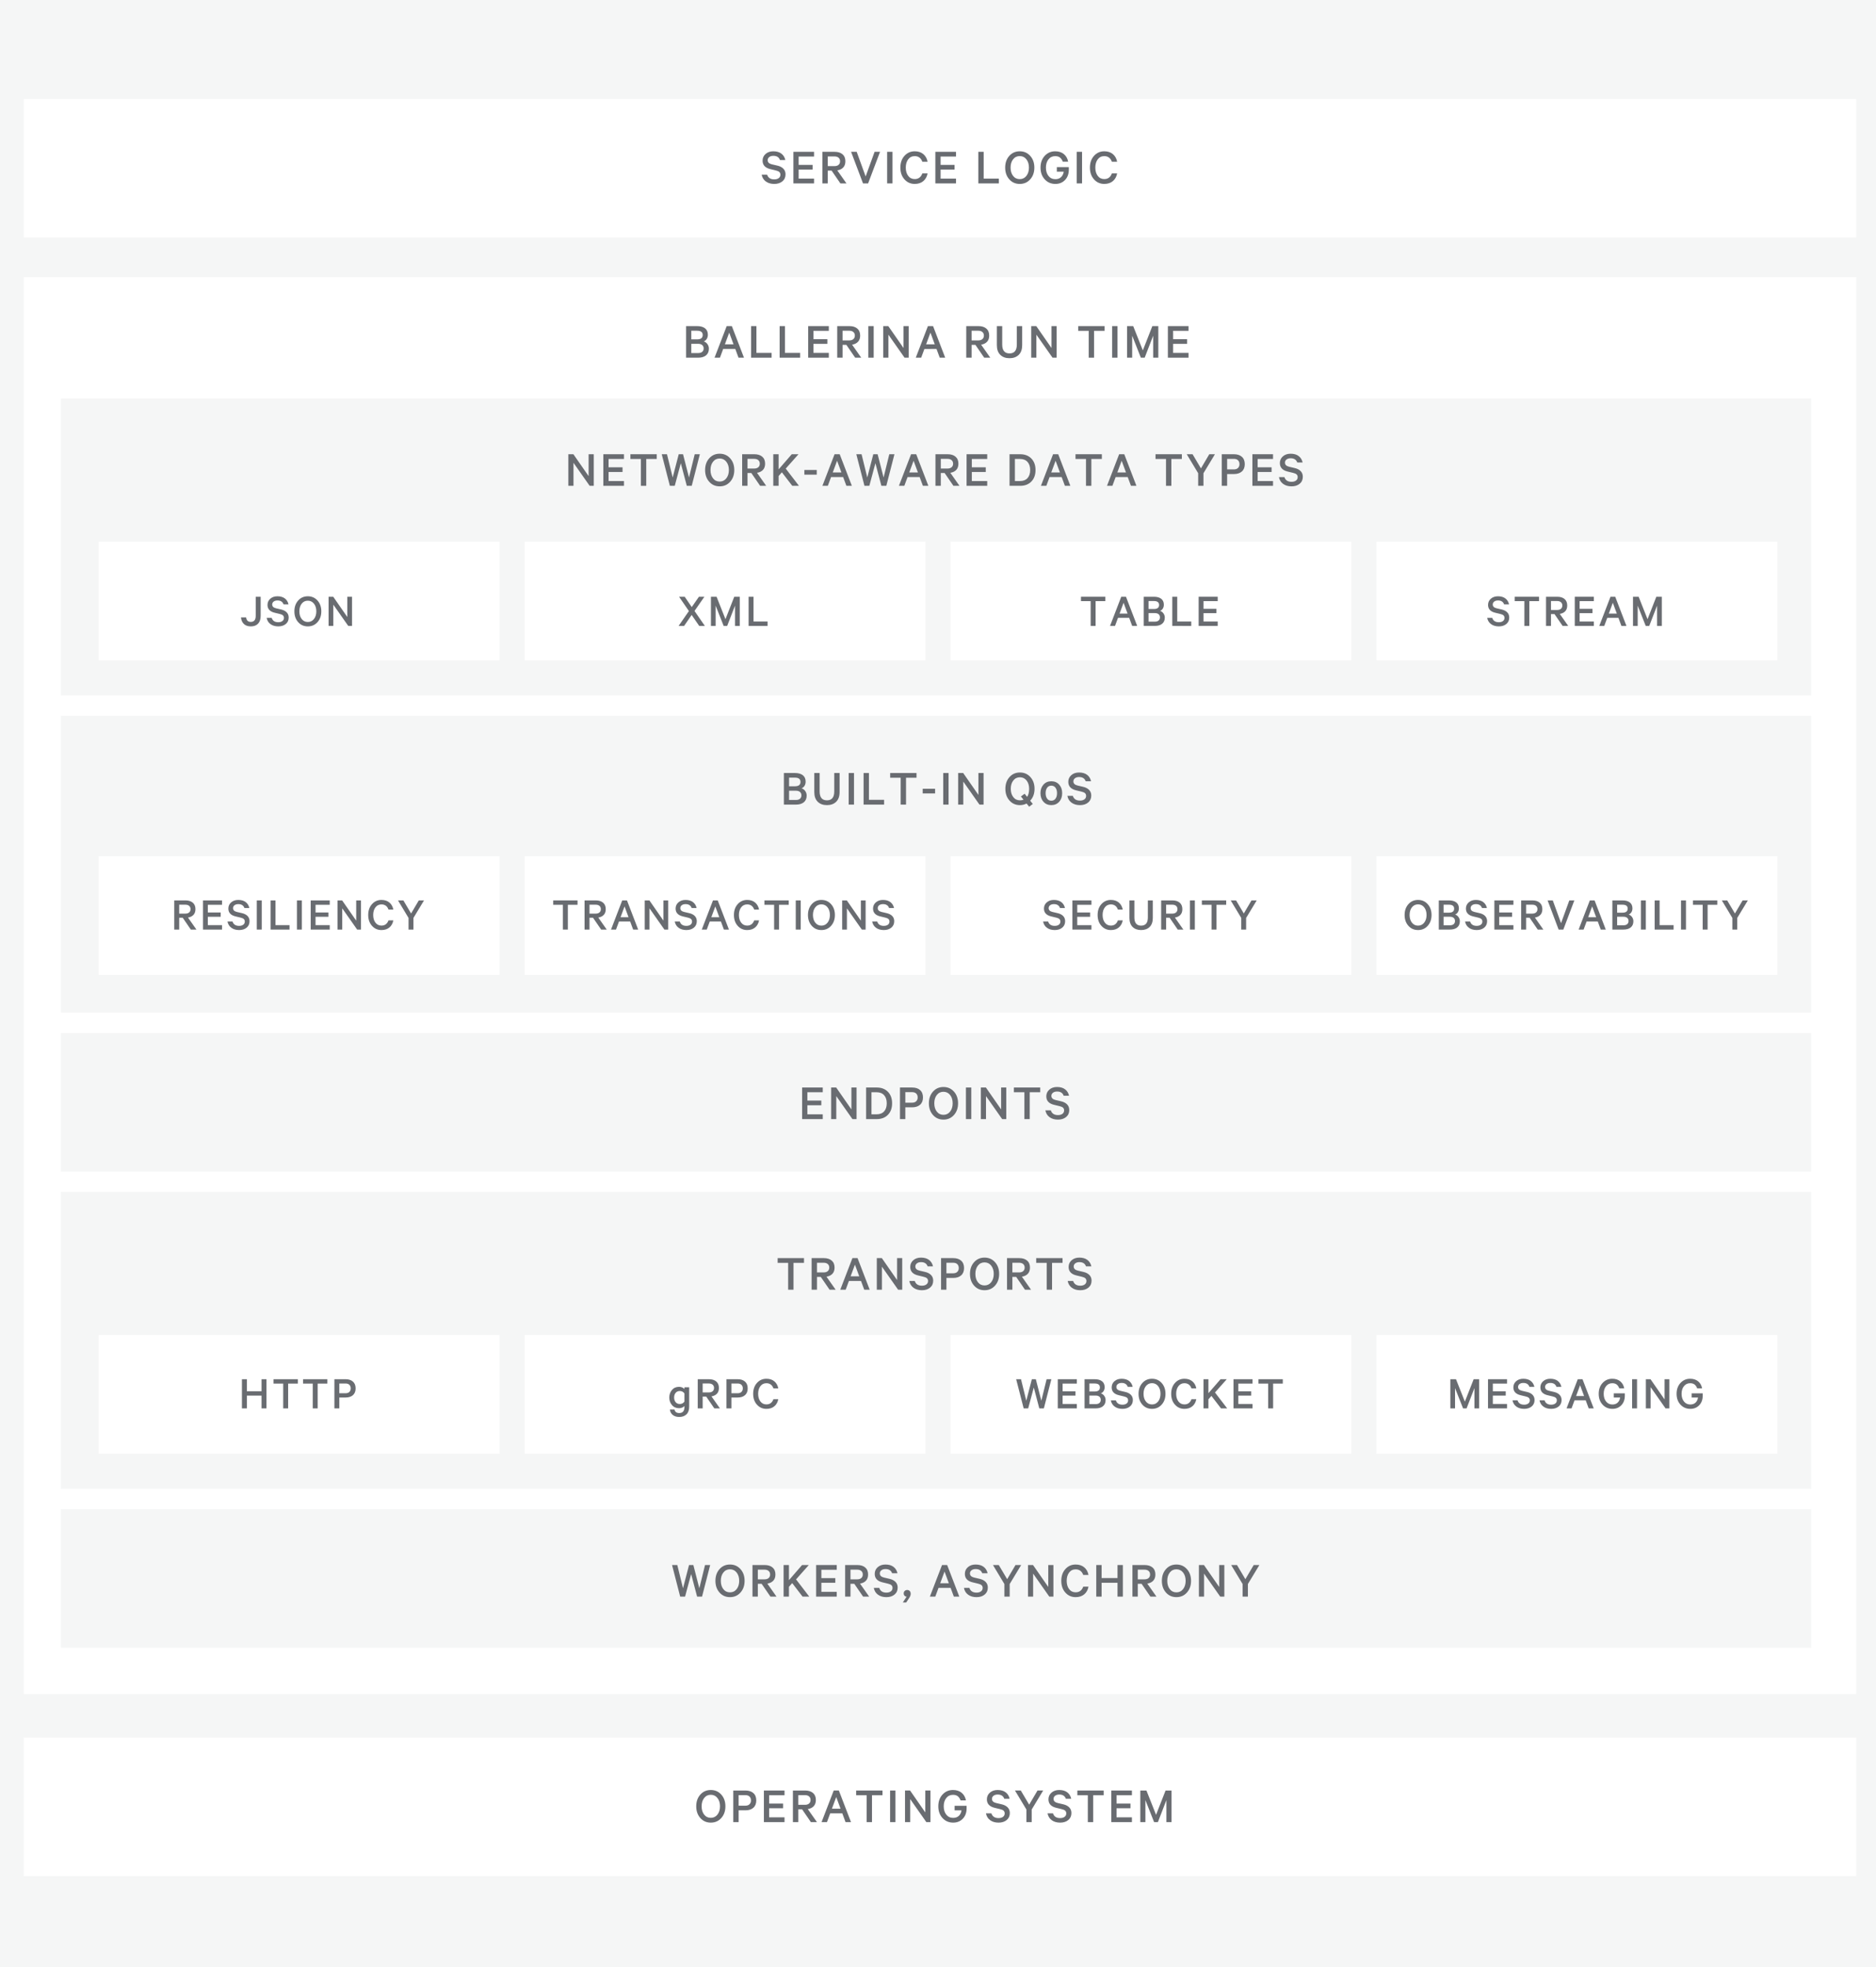 <?xml version="1.0" encoding="utf-8"?>
<!-- Generator: Adobe Illustrator 16.0.4, SVG Export Plug-In . SVG Version: 6.00 Build 0)  -->
<!DOCTYPE svg PUBLIC "-//W3C//DTD SVG 1.1//EN" "http://www.w3.org/Graphics/SVG/1.1/DTD/svg11.dtd">
<svg version="1.1" id="Layer_1" xmlns="http://www.w3.org/2000/svg" xmlns:xlink="http://www.w3.org/1999/xlink" x="0px" y="0px"
	 width="474px" height="497px" viewBox="-11.168 0 474 497" enable-background="new -11.168 0 474 497" xml:space="preserve">
<rect x="-11.168" y="-0.312" fill="#F5F6F6" width="474" height="497.625"/>
<rect x="-5.168" y="25" fill="#FFFFFF" width="463" height="35"/>
<g>
	<g>
		<path fill="#696C71" d="M181.276,44.125h1.378c0.251,0.797,0.854,1.196,1.807,1.196c0.468,0,0.843-0.106,1.125-0.318
			s0.423-0.5,0.423-0.864c0-0.286-0.089-0.514-0.267-0.683c-0.178-0.169-0.475-0.301-0.891-0.396l-1.352-0.325
			c-1.326-0.312-1.989-1.027-1.989-2.145c0-0.685,0.253-1.25,0.76-1.696c0.507-0.446,1.159-0.669,1.957-0.669
			c0.841,0,1.519,0.197,2.035,0.591c0.516,0.395,0.847,0.934,0.995,1.619h-1.352c-0.251-0.71-0.806-1.066-1.664-1.066
			c-0.434,0-0.782,0.102-1.046,0.305c-0.265,0.204-0.397,0.47-0.397,0.8c0,0.528,0.351,0.875,1.053,1.04l1.391,0.325
			c0.65,0.147,1.157,0.408,1.521,0.78c0.364,0.373,0.546,0.849,0.546,1.43c0,0.737-0.265,1.324-0.793,1.762
			c-0.529,0.438-1.213,0.656-2.054,0.656c-0.849,0-1.558-0.206-2.125-0.617C181.769,45.437,181.415,44.862,181.276,44.125z"/>
		<path fill="#696C71" d="M189.297,38.354h5.213v1.196h-3.887v2.106h3.523v1.183h-3.523v2.288h3.887v1.209h-5.213V38.354z"/>
		<path fill="#696C71" d="M198.944,43.099h-0.962v3.237h-1.352v-7.982h3.081c0.841,0,1.504,0.206,1.989,0.618
			s0.728,1.003,0.728,1.774c0,0.659-0.18,1.181-0.54,1.566c-0.36,0.386-0.86,0.63-1.501,0.734l2.314,3.289h-1.534L198.944,43.099z
			 M197.982,39.523v2.444h1.703c0.442,0,0.787-0.11,1.034-0.332c0.247-0.221,0.37-0.518,0.37-0.89s-0.123-0.669-0.37-0.891
			s-0.592-0.332-1.034-0.332H197.982z"/>
		<path fill="#696C71" d="M208.174,46.335h-1.287l-3.016-7.982h1.417l2.262,6.227l2.262-6.227h1.378L208.174,46.335z"/>
		<path fill="#696C71" d="M214.335,38.354v7.982h-1.352v-7.982H214.335z"/>
		<path fill="#696C71" d="M217.357,45.315c-0.689-0.767-1.033-1.757-1.033-2.971c0-1.213,0.344-2.203,1.033-2.97
			c0.689-0.767,1.554-1.15,2.594-1.15c0.884,0,1.607,0.236,2.171,0.708c0.563,0.472,0.923,1.116,1.079,1.93h-1.326
			c-0.347-0.944-0.988-1.417-1.924-1.417c-0.693,0-1.244,0.271-1.651,0.812c-0.408,0.542-0.611,1.237-0.611,2.086
			c0,0.85,0.204,1.545,0.611,2.087c0.407,0.542,0.958,0.812,1.651,0.812c0.936,0,1.577-0.477,1.924-1.43h1.326
			c-0.156,0.823-0.516,1.471-1.079,1.943c-0.563,0.473-1.287,0.708-2.171,0.708C218.911,46.465,218.047,46.082,217.357,45.315z"/>
		<path fill="#696C71" d="M225.164,38.354h5.213v1.196h-3.887v2.106h3.523v1.183h-3.523v2.288h3.887v1.209h-5.213V38.354z"/>
		<path fill="#696C71" d="M236.02,46.335v-7.982h1.352v6.773h3.835v1.209H236.02z"/>
		<path fill="#696C71" d="M249.137,39.387c0.693,0.776,1.039,1.762,1.039,2.958c0,1.196-0.346,2.182-1.039,2.958
			c-0.693,0.776-1.578,1.164-2.652,1.164c-1.075,0-1.957-0.388-2.646-1.164c-0.688-0.775-1.033-1.761-1.033-2.958
			c0-1.196,0.345-2.182,1.033-2.958c0.689-0.775,1.571-1.163,2.646-1.163C247.559,38.224,248.443,38.611,249.137,39.387z
			 M248.168,44.438c0.429-0.546,0.643-1.244,0.643-2.093c0-0.849-0.214-1.547-0.643-2.093c-0.43-0.546-0.99-0.819-1.684-0.819
			s-1.253,0.271-1.678,0.812c-0.424,0.542-0.637,1.241-0.637,2.099c0,0.858,0.213,1.558,0.637,2.1
			c0.425,0.542,0.984,0.812,1.678,0.812S247.738,44.983,248.168,44.438z"/>
		<path fill="#696C71" d="M257.599,43.372h-1.741v-1.157h3.028v0.624c0,1.092-0.318,1.97-0.956,2.633
			c-0.637,0.663-1.449,0.994-2.438,0.994c-1.083,0-1.98-0.383-2.69-1.15c-0.711-0.767-1.065-1.757-1.065-2.971
			c0-1.213,0.353-2.203,1.059-2.97c0.707-0.767,1.588-1.15,2.646-1.15c0.893,0,1.622,0.234,2.189,0.702
			c0.568,0.468,0.93,1.11,1.086,1.924h-1.352c-0.174-0.459-0.41-0.808-0.709-1.047c-0.299-0.238-0.704-0.357-1.215-0.357
			c-0.703,0-1.268,0.271-1.697,0.812c-0.429,0.542-0.644,1.237-0.644,2.086c0,0.858,0.217,1.56,0.65,2.106
			c0.433,0.546,1.014,0.819,1.741,0.819c0.59,0,1.066-0.171,1.431-0.514C257.287,44.414,257.512,43.952,257.599,43.372z"/>
		<path fill="#696C71" d="M262.227,38.354v7.982h-1.352v-7.982H262.227z"/>
		<path fill="#696C71" d="M265.25,45.315c-0.689-0.767-1.033-1.757-1.033-2.971c0-1.213,0.344-2.203,1.033-2.97
			s1.553-1.15,2.594-1.15c0.883,0,1.607,0.236,2.17,0.708c0.564,0.472,0.924,1.116,1.08,1.93h-1.326
			c-0.348-0.944-0.988-1.417-1.924-1.417c-0.693,0-1.244,0.271-1.651,0.812c-0.407,0.542-0.611,1.237-0.611,2.086
			c0,0.85,0.204,1.545,0.611,2.087s0.958,0.812,1.651,0.812c0.936,0,1.576-0.477,1.924-1.43h1.326
			c-0.156,0.823-0.516,1.471-1.08,1.943c-0.562,0.473-1.287,0.708-2.17,0.708C266.803,46.465,265.939,46.082,265.25,45.315z"/>
	</g>
</g>
<rect x="-5.168" y="70" fill="#FFFFFF" width="463" height="358"/>
<g>
	<g>
		<path fill="#696C71" d="M166.644,86.247c0.381,0.122,0.693,0.354,0.936,0.696s0.364,0.721,0.364,1.137
			c0,0.737-0.241,1.302-0.722,1.697c-0.481,0.394-1.142,0.591-1.982,0.591h-3.055v-7.982h2.795c0.849,0,1.512,0.187,1.989,0.559
			s0.715,0.91,0.715,1.612c0,0.416-0.097,0.776-0.292,1.079C167.196,85.939,166.947,86.143,166.644,86.247z M163.498,85.74h1.469
			c0.944,0,1.417-0.368,1.417-1.105c0-0.719-0.473-1.079-1.417-1.079h-1.469V85.74z M163.498,86.858v2.34h1.716
			c0.451,0,0.797-0.104,1.04-0.312c0.242-0.208,0.364-0.494,0.364-0.858c0-0.364-0.122-0.65-0.364-0.858
			c-0.243-0.208-0.589-0.312-1.04-0.312H163.498z"/>
		<path fill="#696C71" d="M172.442,82.386h1.3l3.068,7.982h-1.378l-0.819-2.21h-3.055l-0.819,2.21h-1.365L172.442,82.386z
			 M173.079,84.037l-1.092,2.951h2.184L173.079,84.037z"/>
		<path fill="#696C71" d="M178.604,90.368v-7.982h1.352v6.773h3.835v1.209H178.604z"/>
		<path fill="#696C71" d="M185.818,90.368v-7.982h1.352v6.773h3.835v1.209H185.818z"/>
		<path fill="#696C71" d="M193.033,82.386h5.213v1.196h-3.887v2.106h3.523v1.183h-3.523v2.288h3.887v1.209h-5.213V82.386z"/>
		<path fill="#696C71" d="M202.68,87.131h-0.962v3.237h-1.352v-7.982h3.081c0.841,0,1.504,0.206,1.989,0.618
			s0.728,1.003,0.728,1.774c0,0.659-0.18,1.181-0.54,1.566c-0.36,0.386-0.86,0.63-1.501,0.734l2.314,3.289h-1.534L202.68,87.131z
			 M201.717,83.556V86h1.703c0.442,0,0.787-0.11,1.034-0.332c0.247-0.221,0.37-0.518,0.37-0.89s-0.123-0.669-0.37-0.891
			s-0.592-0.332-1.034-0.332H201.717z"/>
		<path fill="#696C71" d="M209.582,82.386v7.982h-1.352v-7.982H209.582z"/>
		<path fill="#696C71" d="M218.422,82.386v7.982h-1.04l-4.082-5.811v5.811H212v-7.982h1.274l3.848,5.538v-5.538H218.422z"/>
		<path fill="#696C71" d="M223.284,82.386h1.3l3.068,7.982h-1.378l-0.819-2.21H222.4l-0.819,2.21h-1.365L223.284,82.386z
			 M223.921,84.037l-1.092,2.951h2.184L223.921,84.037z"/>
		<path fill="#696C71" d="M235.283,87.131h-0.963v3.237h-1.352v-7.982h3.081c0.841,0,1.504,0.206,1.989,0.618
			s0.729,1.003,0.729,1.774c0,0.659-0.181,1.181-0.54,1.566c-0.36,0.386-0.86,0.63-1.501,0.734l2.313,3.289h-1.534L235.283,87.131z
			 M234.32,83.556V86h1.703c0.442,0,0.787-0.11,1.034-0.332c0.247-0.221,0.37-0.518,0.37-0.89s-0.123-0.669-0.37-0.891
			s-0.592-0.332-1.034-0.332H234.32z"/>
		<path fill="#696C71" d="M246.235,89.646c-0.577,0.568-1.354,0.852-2.333,0.852c-0.98,0-1.758-0.284-2.334-0.852
			c-0.576-0.567-0.865-1.389-0.865-2.463v-4.797h1.353v4.654c0,1.5,0.615,2.249,1.847,2.249c1.23,0,1.846-0.75,1.846-2.249v-4.654
			h1.352v4.81C247.1,88.262,246.812,89.079,246.235,89.646z"/>
		<path fill="#696C71" d="M255.81,82.386v7.982h-1.04l-4.082-5.811v5.811h-1.301v-7.982h1.275l3.848,5.538v-5.538H255.81z"/>
		<path fill="#696C71" d="M261.256,83.582v-1.196h6.656v1.196h-2.652v6.786h-1.352v-6.786H261.256z"/>
		<path fill="#696C71" d="M271.188,82.386v7.982h-1.352v-7.982H271.188z"/>
		<path fill="#696C71" d="M278.053,90.368h-0.963l-2.197-5.551v5.551h-1.287v-7.982h1.548l2.431,6.136l2.405-6.136h1.508v7.982h-1.3
			v-5.551L278.053,90.368z"/>
		<path fill="#696C71" d="M283.915,82.386h5.214v1.196h-3.888v2.106h3.522v1.183h-3.522v2.288h3.888v1.209h-5.214V82.386z"/>
	</g>
</g>
<rect x="4.216" y="180.833" fill="#F5F6F6" width="442.232" height="75"/>
<g>
	<g>
		<path fill="#696C71" d="M191.35,199.154c0.381,0.122,0.693,0.354,0.936,0.696s0.364,0.721,0.364,1.137
			c0,0.737-0.241,1.302-0.722,1.697c-0.481,0.394-1.142,0.591-1.982,0.591h-3.055v-7.982h2.795c0.849,0,1.512,0.187,1.989,0.559
			s0.715,0.91,0.715,1.612c0,0.416-0.097,0.776-0.292,1.079C191.903,198.847,191.654,199.05,191.35,199.154z M188.204,198.647h1.469
			c0.944,0,1.417-0.368,1.417-1.105c0-0.719-0.473-1.079-1.417-1.079h-1.469V198.647z M188.204,199.766v2.34h1.716
			c0.451,0,0.797-0.104,1.04-0.312c0.242-0.208,0.364-0.494,0.364-0.858c0-0.364-0.122-0.65-0.364-0.858
			c-0.243-0.208-0.589-0.312-1.04-0.312H188.204z"/>
		<path fill="#696C71" d="M200.106,202.554c-0.577,0.568-1.354,0.852-2.333,0.852c-0.979,0-1.757-0.284-2.333-0.852
			c-0.577-0.567-0.865-1.389-0.865-2.463v-4.797h1.352v4.654c0,1.5,0.615,2.249,1.846,2.249c1.23,0,1.846-0.75,1.846-2.249v-4.654
			h1.352v4.81C200.97,201.169,200.682,201.986,200.106,202.554z"/>
		<path fill="#696C71" d="M204.61,195.293v7.982h-1.352v-7.982H204.61z"/>
		<path fill="#696C71" d="M207.028,203.275v-7.982h1.352v6.773h3.835v1.209H207.028z"/>
		<path fill="#696C71" d="M213.749,196.489v-1.196h6.656v1.196h-2.652v6.786h-1.352v-6.786H213.749z"/>
		<path fill="#696C71" d="M221.965,200.455v-1.183h3.133v1.183H221.965z"/>
		<path fill="#696C71" d="M228.504,195.293v7.982h-1.353v-7.982H228.504z"/>
		<path fill="#696C71" d="M237.344,195.293v7.982h-1.04l-4.082-5.811v5.811h-1.3v-7.982h1.273l3.848,5.538v-5.538H237.344z"/>
		<path fill="#696C71" d="M248.861,203.809l-0.65-0.806c-0.512,0.269-1.07,0.403-1.677,0.403c-1.075,0-1.956-0.388-2.646-1.164
			c-0.689-0.775-1.033-1.761-1.033-2.958c0-1.196,0.344-2.182,1.033-2.958c0.689-0.775,1.57-1.163,2.646-1.163
			s1.959,0.388,2.652,1.163c0.693,0.776,1.04,1.762,1.04,2.958c0,1.222-0.369,2.223-1.105,3.003l0.663,0.819L248.861,203.809z
			 M248.861,199.284c0-0.849-0.215-1.547-0.644-2.093s-0.99-0.819-1.684-0.819s-1.253,0.271-1.677,0.812
			c-0.425,0.542-0.637,1.241-0.637,2.099c0,0.858,0.212,1.558,0.637,2.1c0.424,0.542,0.983,0.812,1.677,0.812
			c0.329,0,0.633-0.052,0.91-0.156l-0.663-0.819l0.936-0.689l0.638,0.793C248.692,200.823,248.861,200.143,248.861,199.284z"/>
		<path fill="#696C71" d="M256.447,198.218c0.507,0.563,0.76,1.287,0.76,2.171c0,0.884-0.253,1.608-0.76,2.171
			c-0.508,0.563-1.168,0.845-1.982,0.845c-0.815,0-1.477-0.281-1.982-0.845c-0.508-0.563-0.762-1.287-0.762-2.171
			c0-0.884,0.254-1.607,0.762-2.171c0.506-0.563,1.167-0.845,1.982-0.845C255.279,197.374,255.939,197.655,256.447,198.218z
			 M255.53,201.761c0.251-0.351,0.377-0.808,0.377-1.372c0-0.563-0.126-1.021-0.377-1.371c-0.251-0.351-0.606-0.527-1.065-0.527
			c-0.46,0-0.815,0.176-1.066,0.527c-0.252,0.351-0.377,0.808-0.377,1.371c0,0.563,0.125,1.021,0.377,1.372
			c0.251,0.351,0.606,0.527,1.066,0.527C254.924,202.288,255.279,202.112,255.53,201.761z"/>
		<path fill="#696C71" d="M258.52,201.065h1.379c0.251,0.797,0.854,1.196,1.807,1.196c0.469,0,0.843-0.106,1.125-0.318
			c0.281-0.212,0.422-0.5,0.422-0.864c0-0.286-0.089-0.514-0.266-0.683c-0.178-0.169-0.475-0.301-0.891-0.396l-1.353-0.325
			c-1.325-0.312-1.989-1.027-1.989-2.145c0-0.685,0.254-1.25,0.761-1.696s1.159-0.669,1.956-0.669c0.842,0,1.52,0.197,2.035,0.591
			c0.516,0.395,0.848,0.934,0.994,1.619h-1.352c-0.252-0.71-0.807-1.066-1.664-1.066c-0.434,0-0.782,0.102-1.047,0.305
			c-0.264,0.204-0.396,0.47-0.396,0.8c0,0.528,0.352,0.875,1.053,1.04l1.392,0.325c0.649,0.147,1.157,0.408,1.521,0.78
			c0.364,0.373,0.547,0.849,0.547,1.43c0,0.737-0.266,1.324-0.793,1.762c-0.529,0.438-1.214,0.656-2.055,0.656
			c-0.85,0-1.558-0.206-2.125-0.617C259.012,202.376,258.658,201.802,258.52,201.065z"/>
	</g>
</g>
<rect x="13.753" y="216.306" fill="#FFFFFF" width="101.284" height="30.003"/>
<rect x="121.377" y="216.306" fill="#FFFFFF" width="101.286" height="30.003"/>
<rect x="229.002" y="216.306" fill="#FFFFFF" width="101.283" height="30.003"/>
<rect x="336.627" y="216.306" fill="#FFFFFF" width="101.284" height="30.003"/>
<g>
	<g>
		<path fill="#696C71" d="M34.996,231.859h-0.888v2.988h-1.248v-7.368h2.844c0.776,0,1.388,0.19,1.836,0.57
			c0.448,0.38,0.672,0.926,0.672,1.638c0,0.608-0.166,1.09-0.498,1.446s-0.794,0.582-1.386,0.678l2.136,3.036h-1.416L34.996,231.859
			z M34.107,228.559v2.256h1.572c0.408,0,0.726-0.102,0.954-0.306s0.342-0.478,0.342-0.822c0-0.344-0.114-0.618-0.342-0.822
			s-0.546-0.306-0.954-0.306H34.107z"/>
		<path fill="#696C71" d="M40.12,227.479h4.812v1.104h-3.588v1.944h3.252v1.092h-3.252v2.112h3.588v1.116H40.12V227.479z"/>
		<path fill="#696C71" d="M46.312,232.807h1.272c0.232,0.736,0.788,1.104,1.668,1.104c0.432,0,0.778-0.098,1.038-0.294
			c0.26-0.196,0.39-0.462,0.39-0.798c0-0.264-0.082-0.474-0.246-0.63c-0.164-0.156-0.438-0.278-0.822-0.366l-1.248-0.3
			c-1.224-0.288-1.836-0.948-1.836-1.98c0-0.632,0.234-1.154,0.702-1.566c0.468-0.412,1.07-0.618,1.806-0.618
			c0.776,0,1.402,0.182,1.878,0.546s0.782,0.862,0.918,1.494h-1.248c-0.232-0.656-0.744-0.984-1.536-0.984
			c-0.4,0-0.722,0.094-0.966,0.282c-0.244,0.188-0.366,0.434-0.366,0.738c0,0.488,0.324,0.808,0.972,0.96l1.284,0.3
			c0.6,0.136,1.068,0.376,1.404,0.72c0.336,0.344,0.504,0.784,0.504,1.32c0,0.68-0.244,1.222-0.732,1.626
			c-0.488,0.404-1.12,0.606-1.896,0.606c-0.784,0-1.438-0.19-1.962-0.57C46.766,234.017,46.439,233.487,46.312,232.807z"/>
		<path fill="#696C71" d="M54.963,227.479v7.368h-1.248v-7.368H54.963z"/>
		<path fill="#696C71" d="M57.195,234.847v-7.368h1.248v6.252h3.54v1.116H57.195z"/>
		<path fill="#696C71" d="M65.104,227.479v7.368h-1.248v-7.368H65.104z"/>
		<path fill="#696C71" d="M67.335,227.479h4.812v1.104H68.56v1.944h3.252v1.092H68.56v2.112h3.588v1.116h-4.812V227.479z"/>
		<path fill="#696C71" d="M80.032,227.479v7.368h-0.96l-3.768-5.364v5.364h-1.2v-7.368h1.176l3.552,5.112v-5.112H80.032z"/>
		<path fill="#696C71" d="M82.821,233.905c-0.636-0.708-0.954-1.622-0.954-2.742c0-1.12,0.318-2.034,0.954-2.742
			c0.636-0.708,1.434-1.062,2.394-1.062c0.816,0,1.484,0.218,2.004,0.654s0.852,1.03,0.996,1.782h-1.224
			c-0.32-0.872-0.912-1.308-1.776-1.308c-0.64,0-1.148,0.25-1.524,0.75c-0.376,0.5-0.564,1.142-0.564,1.926
			c0,0.784,0.188,1.426,0.564,1.926c0.376,0.5,0.884,0.75,1.524,0.75c0.864,0,1.456-0.44,1.776-1.32h1.224
			c-0.144,0.76-0.476,1.358-0.996,1.794c-0.52,0.437-1.188,0.654-2.004,0.654C84.255,234.967,83.457,234.613,82.821,233.905z"/>
		<path fill="#696C71" d="M92.703,230.779l1.944-3.3h1.32l-2.676,4.428v2.94h-1.236v-2.94l-2.664-4.428h1.356L92.703,230.779z"/>
	</g>
</g>
<g>
	<g>
		<path fill="#696C71" d="M128.61,228.583v-1.104h6.144v1.104h-2.448v6.264h-1.248v-6.264H128.61z"/>
		<path fill="#696C71" d="M138.666,231.859h-0.888v2.988h-1.248v-7.368h2.844c0.776,0,1.388,0.19,1.836,0.57
			c0.448,0.38,0.672,0.926,0.672,1.638c0,0.608-0.166,1.09-0.498,1.446s-0.794,0.582-1.386,0.678l2.136,3.036h-1.416
			L138.666,231.859z M137.778,228.559v2.256h1.572c0.408,0,0.726-0.102,0.954-0.306s0.342-0.478,0.342-0.822
			c0-0.344-0.114-0.618-0.342-0.822s-0.546-0.306-0.954-0.306H137.778z"/>
		<path fill="#696C71" d="M146.046,227.479h1.2l2.832,7.368h-1.272l-0.756-2.04h-2.82l-0.756,2.04h-1.26L146.046,227.479z
			 M146.634,229.002l-1.008,2.724h2.016L146.634,229.002z"/>
		<path fill="#696C71" d="M157.662,227.479v7.368h-0.96l-3.768-5.364v5.364h-1.2v-7.368h1.176l3.552,5.112v-5.112H157.662z"/>
		<path fill="#696C71" d="M159.318,232.807h1.272c0.232,0.736,0.788,1.104,1.668,1.104c0.432,0,0.778-0.098,1.038-0.294
			c0.26-0.196,0.39-0.462,0.39-0.798c0-0.264-0.082-0.474-0.246-0.63c-0.164-0.156-0.438-0.278-0.822-0.366l-1.248-0.3
			c-1.224-0.288-1.836-0.948-1.836-1.98c0-0.632,0.234-1.154,0.702-1.566c0.468-0.412,1.07-0.618,1.806-0.618
			c0.776,0,1.402,0.182,1.878,0.546s0.782,0.862,0.918,1.494h-1.248c-0.232-0.656-0.744-0.984-1.536-0.984
			c-0.4,0-0.722,0.094-0.966,0.282c-0.244,0.188-0.366,0.434-0.366,0.738c0,0.488,0.324,0.808,0.972,0.96l1.284,0.3
			c0.6,0.136,1.068,0.376,1.404,0.72c0.336,0.344,0.504,0.784,0.504,1.32c0,0.68-0.244,1.222-0.732,1.626
			c-0.488,0.404-1.12,0.606-1.896,0.606c-0.784,0-1.438-0.19-1.962-0.57C159.771,234.017,159.445,233.487,159.318,232.807z"/>
		<path fill="#696C71" d="M168.978,227.479h1.2l2.832,7.368h-1.272l-0.756-2.04h-2.82l-0.756,2.04h-1.26L168.978,227.479z
			 M169.566,229.002l-1.008,2.724h2.016L169.566,229.002z"/>
		<path fill="#696C71" d="M175.224,233.905c-0.636-0.708-0.954-1.622-0.954-2.742c0-1.12,0.318-2.034,0.954-2.742
			c0.636-0.708,1.434-1.062,2.394-1.062c0.816,0,1.484,0.218,2.004,0.654s0.852,1.03,0.996,1.782h-1.224
			c-0.32-0.872-0.912-1.308-1.776-1.308c-0.64,0-1.148,0.25-1.524,0.75c-0.376,0.5-0.564,1.142-0.564,1.926
			c0,0.784,0.188,1.426,0.564,1.926c0.376,0.5,0.884,0.75,1.524,0.75c0.864,0,1.456-0.44,1.776-1.32h1.224
			c-0.144,0.76-0.476,1.358-0.996,1.794c-0.52,0.437-1.188,0.654-2.004,0.654C176.658,234.967,175.859,234.613,175.224,233.905z"/>
		<path fill="#696C71" d="M181.974,228.583v-1.104h6.144v1.104h-2.448v6.264h-1.248v-6.264H181.974z"/>
		<path fill="#696C71" d="M191.141,227.479v7.368h-1.248v-7.368H191.141z"/>
		<path fill="#696C71" d="M198.821,228.433c0.64,0.716,0.96,1.626,0.96,2.73s-0.32,2.014-0.96,2.73
			c-0.64,0.716-1.456,1.074-2.448,1.074s-1.806-0.358-2.442-1.074c-0.636-0.716-0.954-1.626-0.954-2.73s0.318-2.014,0.954-2.73
			c0.636-0.716,1.45-1.074,2.442-1.074S198.181,227.717,198.821,228.433z M197.927,233.095c0.396-0.504,0.594-1.148,0.594-1.932
			c0-0.784-0.198-1.428-0.594-1.932c-0.396-0.504-0.914-0.756-1.554-0.756s-1.156,0.25-1.548,0.75
			c-0.392,0.5-0.588,1.146-0.588,1.938s0.196,1.438,0.588,1.938c0.392,0.5,0.908,0.75,1.548,0.75S197.531,233.599,197.927,233.095z"
			/>
		<path fill="#696C71" d="M207.545,227.479v7.368h-0.96l-3.768-5.364v5.364h-1.2v-7.368h1.176l3.552,5.112v-5.112H207.545z"/>
		<path fill="#696C71" d="M209.202,232.807h1.272c0.232,0.736,0.788,1.104,1.668,1.104c0.432,0,0.778-0.098,1.038-0.294
			c0.26-0.196,0.39-0.462,0.39-0.798c0-0.264-0.082-0.474-0.246-0.63c-0.164-0.156-0.438-0.278-0.822-0.366l-1.248-0.3
			c-1.224-0.288-1.836-0.948-1.836-1.98c0-0.632,0.234-1.154,0.702-1.566c0.468-0.412,1.07-0.618,1.806-0.618
			c0.776,0,1.402,0.182,1.878,0.546s0.782,0.862,0.918,1.494h-1.248c-0.232-0.656-0.744-0.984-1.536-0.984
			c-0.4,0-0.722,0.094-0.966,0.282c-0.244,0.188-0.366,0.434-0.366,0.738c0,0.488,0.324,0.808,0.972,0.96l1.284,0.3
			c0.6,0.136,1.068,0.376,1.404,0.72c0.336,0.344,0.504,0.784,0.504,1.32c0,0.68-0.244,1.222-0.732,1.626
			c-0.488,0.404-1.12,0.606-1.896,0.606c-0.784,0-1.438-0.19-1.962-0.57C209.655,234.017,209.329,233.487,209.202,232.807z"/>
	</g>
</g>
<g>
	<g>
		<path fill="#696C71" d="M252.387,232.807h1.271c0.232,0.736,0.787,1.104,1.668,1.104c0.432,0,0.777-0.098,1.037-0.294
			c0.261-0.196,0.391-0.462,0.391-0.798c0-0.264-0.082-0.474-0.246-0.63c-0.164-0.156-0.438-0.278-0.822-0.366l-1.248-0.3
			c-1.224-0.288-1.836-0.948-1.836-1.98c0-0.632,0.234-1.154,0.703-1.566c0.467-0.412,1.069-0.618,1.805-0.618
			c0.776,0,1.402,0.182,1.879,0.546c0.476,0.364,0.781,0.862,0.918,1.494h-1.248c-0.232-0.656-0.744-0.984-1.536-0.984
			c-0.4,0-0.722,0.094-0.966,0.282s-0.366,0.434-0.366,0.738c0,0.488,0.323,0.808,0.972,0.96l1.284,0.3
			c0.601,0.136,1.067,0.376,1.404,0.72c0.336,0.344,0.504,0.784,0.504,1.32c0,0.68-0.244,1.222-0.731,1.626
			c-0.488,0.404-1.121,0.606-1.896,0.606c-0.784,0-1.438-0.19-1.963-0.57C252.84,234.017,252.514,233.487,252.387,232.807z"/>
		<path fill="#696C71" d="M259.79,227.479h4.812v1.104h-3.588v1.944h3.252v1.092h-3.252v2.112h3.588v1.116h-4.812V227.479z"/>
		<path fill="#696C71" d="M267.116,233.905c-0.636-0.708-0.954-1.622-0.954-2.742c0-1.12,0.318-2.034,0.954-2.742
			s1.435-1.062,2.394-1.062c0.816,0,1.484,0.218,2.004,0.654c0.521,0.436,0.853,1.03,0.996,1.782h-1.224
			c-0.319-0.872-0.912-1.308-1.776-1.308c-0.64,0-1.147,0.25-1.523,0.75c-0.377,0.5-0.564,1.142-0.564,1.926
			c0,0.784,0.188,1.426,0.564,1.926c0.376,0.5,0.884,0.75,1.523,0.75c0.864,0,1.457-0.44,1.776-1.32h1.224
			c-0.144,0.76-0.476,1.358-0.996,1.794c-0.52,0.437-1.188,0.654-2.004,0.654C268.551,234.967,267.752,234.613,267.116,233.905z"/>
		<path fill="#696C71" d="M279.308,234.181c-0.532,0.524-1.25,0.786-2.153,0.786c-0.904,0-1.623-0.262-2.154-0.786
			c-0.532-0.524-0.799-1.282-0.799-2.274v-4.428h1.248v4.296c0,1.384,0.568,2.076,1.705,2.076c1.135,0,1.703-0.692,1.703-2.076
			v-4.296h1.248v4.44C280.105,232.903,279.84,233.657,279.308,234.181z"/>
		<path fill="#696C71" d="M284.354,231.859h-0.888v2.988h-1.248v-7.368h2.845c0.775,0,1.387,0.19,1.836,0.57
			c0.447,0.38,0.672,0.926,0.672,1.638c0,0.608-0.166,1.09-0.498,1.446s-0.795,0.582-1.387,0.678l2.137,3.036h-1.416
			L284.354,231.859z M283.466,228.559v2.256h1.572c0.407,0,0.726-0.102,0.954-0.306c0.228-0.204,0.342-0.478,0.342-0.822
			c0-0.344-0.114-0.618-0.342-0.822c-0.229-0.204-0.547-0.306-0.954-0.306H283.466z"/>
		<path fill="#696C71" d="M290.727,227.479v7.368h-1.248v-7.368H290.727z"/>
		<path fill="#696C71" d="M292.502,228.583v-1.104h6.145v1.104h-2.448v6.264h-1.248v-6.264H292.502z"/>
		<path fill="#696C71" d="M303.098,230.779l1.944-3.3h1.319l-2.676,4.428v2.94h-1.235v-2.94l-2.664-4.428h1.356L303.098,230.779z"/>
	</g>
</g>
<g>
	<g>
		<path fill="#696C71" d="M349.571,228.433c0.641,0.716,0.96,1.626,0.96,2.73s-0.319,2.014-0.96,2.73
			c-0.64,0.716-1.456,1.074-2.447,1.074c-0.992,0-1.807-0.358-2.442-1.074c-0.636-0.716-0.954-1.626-0.954-2.73
			s0.318-2.014,0.954-2.73c0.636-0.716,1.45-1.074,2.442-1.074C348.115,227.359,348.932,227.717,349.571,228.433z M348.678,233.095
			c0.396-0.504,0.594-1.148,0.594-1.932c0-0.784-0.198-1.428-0.594-1.932c-0.396-0.504-0.914-0.756-1.554-0.756
			c-0.641,0-1.156,0.25-1.549,0.75c-0.392,0.5-0.588,1.146-0.588,1.938s0.196,1.438,0.588,1.938c0.393,0.5,0.908,0.75,1.549,0.75
			C347.764,233.851,348.281,233.599,348.678,233.095z"/>
		<path fill="#696C71" d="M356.482,231.042c0.353,0.112,0.641,0.326,0.864,0.642c0.224,0.316,0.336,0.666,0.336,1.05
			c0,0.68-0.222,1.202-0.666,1.566c-0.443,0.364-1.054,0.546-1.83,0.546h-2.819v-7.368h2.58c0.783,0,1.396,0.172,1.836,0.516
			c0.439,0.344,0.659,0.84,0.659,1.488c0,0.384-0.09,0.716-0.27,0.996C356.993,230.759,356.763,230.947,356.482,231.042z
			 M353.579,230.575h1.355c0.872,0,1.309-0.34,1.309-1.02c0-0.664-0.437-0.996-1.309-0.996h-1.355V230.575z M353.579,231.606v2.16
			h1.584c0.416,0,0.735-0.096,0.96-0.288c0.224-0.192,0.336-0.456,0.336-0.792s-0.112-0.6-0.336-0.792
			c-0.225-0.192-0.544-0.288-0.96-0.288H353.579z"/>
		<path fill="#696C71" d="M359.004,232.807h1.271c0.232,0.736,0.788,1.104,1.668,1.104c0.433,0,0.778-0.098,1.038-0.294
			c0.26-0.196,0.391-0.462,0.391-0.798c0-0.264-0.083-0.474-0.246-0.63c-0.164-0.156-0.438-0.278-0.822-0.366l-1.248-0.3
			c-1.224-0.288-1.836-0.948-1.836-1.98c0-0.632,0.234-1.154,0.702-1.566c0.468-0.412,1.069-0.618,1.806-0.618
			c0.776,0,1.402,0.182,1.878,0.546c0.477,0.364,0.782,0.862,0.918,1.494h-1.248c-0.231-0.656-0.744-0.984-1.536-0.984
			c-0.399,0-0.722,0.094-0.966,0.282s-0.366,0.434-0.366,0.738c0,0.488,0.324,0.808,0.973,0.96l1.284,0.3
			c0.6,0.136,1.067,0.376,1.403,0.72c0.336,0.344,0.504,0.784,0.504,1.32c0,0.68-0.244,1.222-0.731,1.626
			c-0.488,0.404-1.12,0.606-1.896,0.606c-0.784,0-1.438-0.19-1.962-0.57C359.458,234.017,359.132,233.487,359.004,232.807z"/>
		<path fill="#696C71" d="M366.407,227.479h4.812v1.104h-3.588v1.944h3.252v1.092h-3.252v2.112h3.588v1.116h-4.812V227.479z"/>
		<path fill="#696C71" d="M375.312,231.859h-0.888v2.988h-1.248v-7.368h2.844c0.775,0,1.388,0.19,1.836,0.57
			s0.672,0.926,0.672,1.638c0,0.608-0.166,1.09-0.498,1.446s-0.794,0.582-1.386,0.678l2.136,3.036h-1.416L375.312,231.859z
			 M374.424,228.559v2.256h1.571c0.408,0,0.727-0.102,0.954-0.306c0.229-0.204,0.342-0.478,0.342-0.822
			c0-0.344-0.113-0.618-0.342-0.822c-0.228-0.204-0.546-0.306-0.954-0.306H374.424z"/>
		<path fill="#696C71" d="M383.831,234.847h-1.188l-2.784-7.368h1.308l2.088,5.748l2.088-5.748h1.272L383.831,234.847z"/>
		<path fill="#696C71" d="M390.527,227.479h1.2l2.831,7.368h-1.271l-0.756-2.04h-2.82l-0.756,2.04h-1.26L390.527,227.479z
			 M391.115,229.002l-1.008,2.724h2.016L391.115,229.002z"/>
		<path fill="#696C71" d="M400.331,231.042c0.353,0.112,0.641,0.326,0.864,0.642c0.224,0.316,0.336,0.666,0.336,1.05
			c0,0.68-0.222,1.202-0.666,1.566c-0.443,0.364-1.054,0.546-1.83,0.546h-2.819v-7.368h2.58c0.783,0,1.396,0.172,1.836,0.516
			c0.439,0.344,0.659,0.84,0.659,1.488c0,0.384-0.09,0.716-0.27,0.996C400.842,230.759,400.611,230.947,400.331,231.042z
			 M397.428,230.575h1.355c0.872,0,1.309-0.34,1.309-1.02c0-0.664-0.437-0.996-1.309-0.996h-1.355V230.575z M397.428,231.606v2.16
			h1.584c0.416,0,0.735-0.096,0.96-0.288c0.224-0.192,0.336-0.456,0.336-0.792s-0.112-0.6-0.336-0.792
			c-0.225-0.192-0.544-0.288-0.96-0.288H397.428z"/>
		<path fill="#696C71" d="M404.676,227.479v7.368h-1.248v-7.368H404.676z"/>
		<path fill="#696C71" d="M406.908,234.847v-7.368h1.248v6.252h3.539v1.116H406.908z"/>
		<path fill="#696C71" d="M414.815,227.479v7.368h-1.248v-7.368H414.815z"/>
		<path fill="#696C71" d="M416.591,228.583v-1.104h6.144v1.104h-2.448v6.264h-1.248v-6.264H416.591z"/>
		<path fill="#696C71" d="M427.188,230.779l1.943-3.3h1.32l-2.676,4.428v2.94h-1.236v-2.94l-2.664-4.428h1.356L427.188,230.779z"/>
	</g>
</g>
<rect x="4.216" y="100.688" fill="#F5F6F6" width="442.232" height="75"/>
<rect x="13.753" y="136.843" fill="#FFFFFF" width="101.284" height="30"/>
<rect x="121.377" y="136.843" fill="#FFFFFF" width="101.285" height="30"/>
<rect x="229.002" y="136.843" fill="#FFFFFF" width="101.283" height="30"/>
<rect x="336.627" y="136.843" fill="#FFFFFF" width="101.284" height="30"/>
<g>
	<g>
		<path fill="#696C71" d="M138.857,114.757v7.982h-1.04l-4.082-5.811v5.811h-1.3v-7.982h1.274l3.848,5.538v-5.538H138.857z"/>
		<path fill="#696C71" d="M141.274,114.757h5.213v1.196h-3.887v2.106h3.523v1.183h-3.523v2.288h3.887v1.209h-5.213V114.757z"/>
		<path fill="#696C71" d="M148.113,115.953v-1.196h6.656v1.196h-2.652v6.786h-1.352v-6.786H148.113z"/>
		<path fill="#696C71" d="M160.32,114.757h1.092l1.508,5.876l1.443-5.876h1.3l-2.054,7.982h-1.248l-1.508-5.707l-1.534,5.707h-1.235
			l-2.054-7.982h1.326l1.443,5.876L160.32,114.757z"/>
		<path fill="#696C71" d="M173.32,115.791c0.693,0.776,1.04,1.762,1.04,2.958c0,1.196-0.347,2.182-1.04,2.958
			c-0.693,0.776-1.578,1.164-2.652,1.164s-1.956-0.388-2.646-1.164c-0.689-0.775-1.033-1.761-1.033-2.958
			c0-1.196,0.344-2.182,1.033-2.958c0.689-0.775,1.571-1.163,2.646-1.163S172.626,115.015,173.32,115.791z M172.351,120.841
			c0.429-0.546,0.644-1.244,0.644-2.093c0-0.849-0.214-1.547-0.644-2.093c-0.429-0.546-0.99-0.819-1.684-0.819
			s-1.252,0.271-1.677,0.812c-0.425,0.542-0.637,1.241-0.637,2.099c0,0.858,0.212,1.558,0.637,2.1
			c0.424,0.542,0.983,0.812,1.677,0.812S171.922,121.387,172.351,120.841z"/>
		<path fill="#696C71" d="M178.663,119.502H177.7v3.237h-1.352v-7.982h3.081c0.841,0,1.504,0.206,1.989,0.618
			s0.728,1.003,0.728,1.774c0,0.659-0.18,1.181-0.54,1.566c-0.36,0.386-0.86,0.63-1.501,0.734l2.314,3.289h-1.534L178.663,119.502z
			 M177.7,115.927v2.444h1.703c0.442,0,0.787-0.11,1.034-0.332c0.247-0.221,0.37-0.518,0.37-0.89s-0.123-0.669-0.37-0.891
			s-0.592-0.332-1.034-0.332H177.7z"/>
		<path fill="#696C71" d="M185.565,114.757v3.822l3.315-3.822h1.703l-3.224,3.627l3.341,4.355h-1.69l-2.626-3.419l-0.819,0.936
			v2.483h-1.352v-7.982H185.565z"/>
		<path fill="#696C71" d="M192.065,119.918v-1.183h3.133v1.183H192.065z"/>
		<path fill="#696C71" d="M199.696,114.757h1.3l3.068,7.982h-1.378l-0.819-2.21h-3.055l-0.819,2.21h-1.365L199.696,114.757z
			 M200.333,116.408l-1.092,2.951h2.184L200.333,116.408z"/>
		<path fill="#696C71" d="M209.485,114.757h1.092l1.508,5.876l1.443-5.876h1.3l-2.054,7.982h-1.248l-1.508-5.707l-1.534,5.707
			h-1.235l-2.054-7.982h1.326l1.443,5.876L209.485,114.757z"/>
		<path fill="#696C71" d="M219.027,114.757h1.3l3.068,7.982h-1.378l-0.819-2.21h-3.055l-0.819,2.21h-1.365L219.027,114.757z
			 M219.664,116.408l-1.092,2.951h2.184L219.664,116.408z"/>
		<path fill="#696C71" d="M227.503,119.502h-0.962v3.237h-1.352v-7.982h3.081c0.841,0,1.504,0.206,1.989,0.618
			s0.728,1.003,0.728,1.774c0,0.659-0.18,1.181-0.539,1.566s-0.86,0.63-1.502,0.734l2.314,3.289h-1.534L227.503,119.502z
			 M226.541,115.927v2.444h1.704c0.441,0,0.786-0.11,1.033-0.332c0.247-0.221,0.37-0.518,0.37-0.89s-0.123-0.669-0.37-0.891
			s-0.592-0.332-1.033-0.332H226.541z"/>
		<path fill="#696C71" d="M233.053,114.757h5.214v1.196h-3.888v2.106h3.523v1.183h-3.523v2.288h3.888v1.209h-5.214V114.757z"/>
		<path fill="#696C71" d="M243.908,122.739v-7.982h2.691c1.179,0,2.119,0.362,2.821,1.085s1.054,1.692,1.054,2.905
			c0,1.214-0.352,2.182-1.054,2.906s-1.643,1.085-2.821,1.085H243.908z M245.261,121.53h1.287c0.823,0,1.458-0.247,1.905-0.741
			c0.445-0.494,0.669-1.174,0.669-2.041c0-0.866-0.224-1.549-0.669-2.047c-0.447-0.498-1.082-0.748-1.905-0.748h-1.287V121.53z"/>
		<path fill="#696C71" d="M254.906,114.757h1.301l3.067,7.982h-1.378l-0.818-2.21h-3.056l-0.819,2.21h-1.365L254.906,114.757z
			 M255.543,116.408l-1.092,2.951h2.185L255.543,116.408z"/>
		<path fill="#696C71" d="M260.574,115.953v-1.196h6.656v1.196h-2.652v6.786h-1.352v-6.786H260.574z"/>
		<path fill="#696C71" d="M271.599,114.757h1.3l3.068,7.982h-1.379l-0.818-2.21h-3.055l-0.819,2.21h-1.365L271.599,114.757z
			 M272.235,116.408l-1.092,2.951h2.185L272.235,116.408z"/>
		<path fill="#696C71" d="M280.79,115.953v-1.196h6.655v1.196h-2.651v6.786h-1.353v-6.786H280.79z"/>
		<path fill="#696C71" d="M292.27,118.332l2.105-3.575h1.43l-2.898,4.797v3.185h-1.34v-3.185l-2.886-4.797h1.47L292.27,118.332z"/>
		<path fill="#696C71" d="M300.614,119.762h-1.729v2.977h-1.352v-7.982h3.081c0.841,0,1.506,0.217,1.995,0.65
			c0.49,0.434,0.734,1.053,0.734,1.859c0,0.798-0.244,1.413-0.734,1.846C302.12,119.546,301.455,119.762,300.614,119.762z
			 M302.006,117.266c0-0.407-0.122-0.732-0.364-0.975c-0.243-0.242-0.594-0.364-1.054-0.364h-1.703v2.665h1.703
			c0.451,0,0.8-0.121,1.047-0.364C301.882,117.986,302.006,117.665,302.006,117.266z"/>
		<path fill="#696C71" d="M305.268,114.757h5.214v1.196h-3.888v2.106h3.523v1.183h-3.523v2.288h3.888v1.209h-5.214V114.757z"/>
		<path fill="#696C71" d="M311.977,120.529h1.379c0.25,0.797,0.854,1.196,1.807,1.196c0.468,0,0.842-0.106,1.124-0.318
			s0.423-0.5,0.423-0.864c0-0.286-0.09-0.514-0.267-0.683c-0.178-0.169-0.475-0.301-0.891-0.396l-1.353-0.325
			c-1.325-0.312-1.988-1.027-1.988-2.145c0-0.685,0.254-1.25,0.76-1.696c0.508-0.446,1.16-0.669,1.957-0.669
			c0.841,0,1.52,0.197,2.035,0.591c0.516,0.395,0.847,0.934,0.994,1.619h-1.352c-0.252-0.71-0.807-1.066-1.664-1.066
			c-0.434,0-0.783,0.102-1.047,0.305c-0.265,0.204-0.396,0.47-0.396,0.8c0,0.528,0.351,0.875,1.053,1.04l1.391,0.325
			c0.65,0.147,1.157,0.408,1.521,0.78c0.363,0.373,0.546,0.849,0.546,1.43c0,0.737-0.265,1.324-0.793,1.762
			s-1.214,0.656-2.054,0.656c-0.85,0-1.559-0.206-2.126-0.617S312.115,121.266,311.977,120.529z"/>
	</g>
</g>
<g>
	<g>
		<path fill="#696C71" d="M49.724,155.984h1.296c0.088,0.752,0.48,1.128,1.176,1.128c0.832,0,1.248-0.508,1.248-1.524v-4.824h1.248
			v4.824c0,0.864-0.22,1.524-0.66,1.98s-1.044,0.684-1.812,0.684c-0.76,0-1.352-0.206-1.776-0.618S49.78,156.672,49.724,155.984z"/>
		<path fill="#696C71" d="M56.204,156.092h1.272c0.232,0.736,0.788,1.104,1.668,1.104c0.432,0,0.778-0.098,1.038-0.294
			c0.26-0.196,0.39-0.462,0.39-0.798c0-0.264-0.082-0.474-0.246-0.63c-0.164-0.156-0.438-0.278-0.822-0.366l-1.248-0.3
			c-1.224-0.288-1.836-0.948-1.836-1.98c0-0.632,0.234-1.154,0.702-1.566c0.468-0.412,1.07-0.618,1.806-0.618
			c0.776,0,1.402,0.182,1.878,0.546s0.782,0.862,0.918,1.494h-1.248c-0.232-0.656-0.744-0.984-1.536-0.984
			c-0.4,0-0.722,0.094-0.966,0.282c-0.244,0.188-0.366,0.434-0.366,0.738c0,0.488,0.324,0.808,0.972,0.96l1.284,0.3
			c0.6,0.136,1.068,0.376,1.404,0.72c0.336,0.344,0.504,0.784,0.504,1.32c0,0.68-0.244,1.222-0.732,1.626
			c-0.488,0.404-1.12,0.606-1.896,0.606c-0.784,0-1.438-0.19-1.962-0.57C56.658,157.302,56.332,156.772,56.204,156.092z"/>
		<path fill="#696C71" d="M69.056,151.718c0.64,0.716,0.96,1.626,0.96,2.73s-0.32,2.014-0.96,2.73
			c-0.64,0.716-1.456,1.074-2.448,1.074s-1.806-0.358-2.442-1.074c-0.636-0.716-0.954-1.626-0.954-2.73s0.318-2.014,0.954-2.73
			c0.636-0.716,1.45-1.074,2.442-1.074S68.416,151.002,69.056,151.718z M68.162,156.38c0.396-0.504,0.594-1.148,0.594-1.932
			c0-0.784-0.198-1.428-0.594-1.932c-0.396-0.504-0.914-0.756-1.554-0.756s-1.156,0.25-1.548,0.75
			c-0.392,0.5-0.588,1.146-0.588,1.938s0.196,1.438,0.588,1.938c0.392,0.5,0.908,0.75,1.548,0.75S67.766,156.884,68.162,156.38z"/>
		<path fill="#696C71" d="M77.78,150.764v7.368h-0.96l-3.768-5.364v5.364h-1.2v-7.368h1.176l3.552,5.112v-5.112H77.78z"/>
	</g>
</g>
<g>
	<g>
		<path fill="#696C71" d="M166.805,150.765l-2.496,3.588l2.616,3.78h-1.428l-1.908-2.772l-1.908,2.772h-1.392l2.604-3.756
			l-2.484-3.612h1.428l1.776,2.604l1.812-2.604H166.805z"/>
		<path fill="#696C71" d="M172.564,158.133h-0.888l-2.028-5.124v5.124h-1.188v-7.368h1.428l2.244,5.664l2.22-5.664h1.392v7.368h-1.2
			v-5.124L172.564,158.133z"/>
		<path fill="#696C71" d="M177.977,158.133v-7.368h1.248v6.252h3.54v1.116H177.977z"/>
	</g>
</g>
<g>
	<g>
		<path fill="#696C71" d="M261.955,151.868v-1.104h6.144v1.104h-2.448v6.264h-1.248v-6.264H261.955z"/>
		<path fill="#696C71" d="M272.131,150.764h1.199l2.832,7.368h-1.271l-0.756-2.04h-2.82l-0.756,2.04h-1.26L272.131,150.764z
			 M272.719,152.288l-1.008,2.724h2.016L272.719,152.288z"/>
		<path fill="#696C71" d="M281.936,154.328c0.352,0.112,0.639,0.326,0.863,0.642c0.225,0.316,0.336,0.666,0.336,1.05
			c0,0.68-0.222,1.202-0.666,1.566c-0.443,0.364-1.054,0.546-1.83,0.546h-2.82v-7.368h2.58c0.785,0,1.396,0.172,1.836,0.516
			c0.44,0.344,0.66,0.84,0.66,1.488c0,0.384-0.09,0.716-0.27,0.996C282.445,154.044,282.215,154.232,281.936,154.328z
			 M279.031,153.86h1.355c0.872,0,1.309-0.34,1.309-1.02c0-0.664-0.437-0.996-1.309-0.996h-1.355V153.86z M279.031,154.892v2.16
			h1.584c0.416,0,0.736-0.096,0.959-0.288c0.225-0.192,0.337-0.456,0.337-0.792s-0.112-0.6-0.337-0.792
			c-0.223-0.192-0.543-0.288-0.959-0.288H279.031z"/>
		<path fill="#696C71" d="M285.03,158.132v-7.368h1.248v6.252h3.54v1.116H285.03z"/>
		<path fill="#696C71" d="M291.69,150.764h4.812v1.104h-3.588v1.944h3.252v1.092h-3.252v2.112h3.588v1.116h-4.812V150.764z"/>
	</g>
</g>
<g>
	<g>
		<path fill="#696C71" d="M364.595,156.093h1.271c0.232,0.736,0.788,1.104,1.668,1.104c0.433,0,0.778-0.098,1.038-0.294
			c0.26-0.196,0.391-0.462,0.391-0.798c0-0.264-0.083-0.474-0.246-0.63c-0.164-0.156-0.438-0.278-0.822-0.366l-1.248-0.3
			c-1.224-0.288-1.836-0.948-1.836-1.98c0-0.632,0.234-1.154,0.702-1.566c0.468-0.412,1.069-0.618,1.806-0.618
			c0.776,0,1.402,0.182,1.878,0.546c0.477,0.364,0.782,0.862,0.918,1.494h-1.248c-0.231-0.656-0.744-0.984-1.536-0.984
			c-0.399,0-0.722,0.094-0.966,0.282s-0.366,0.434-0.366,0.738c0,0.488,0.324,0.808,0.973,0.96l1.284,0.3
			c0.6,0.136,1.067,0.376,1.403,0.72c0.336,0.344,0.504,0.784,0.504,1.32c0,0.68-0.244,1.222-0.731,1.626
			c-0.488,0.404-1.12,0.606-1.896,0.606c-0.784,0-1.438-0.19-1.962-0.57C365.049,157.303,364.723,156.773,364.595,156.093z"/>
		<path fill="#696C71" d="M371.542,151.869v-1.104h6.144v1.104h-2.448v6.264h-1.248v-6.264H371.542z"/>
		<path fill="#696C71" d="M381.599,155.145h-0.888v2.988h-1.248v-7.368h2.844c0.775,0,1.388,0.19,1.836,0.57
			s0.672,0.926,0.672,1.638c0,0.608-0.166,1.09-0.498,1.446s-0.794,0.582-1.386,0.678l2.136,3.036h-1.416L381.599,155.145z
			 M380.711,151.845v2.256h1.571c0.408,0,0.727-0.102,0.954-0.306c0.229-0.204,0.342-0.478,0.342-0.822
			c0-0.344-0.113-0.618-0.342-0.822c-0.228-0.204-0.546-0.306-0.954-0.306H380.711z"/>
		<path fill="#696C71" d="M386.723,150.765h4.812v1.104h-3.588v1.944h3.252v1.092h-3.252v2.112h3.588v1.116h-4.812V150.765z"/>
		<path fill="#696C71" d="M395.747,150.765h1.2l2.831,7.368h-1.271l-0.756-2.04h-2.82l-0.756,2.04h-1.26L395.747,150.765z
			 M396.335,152.289l-1.008,2.724h2.016L396.335,152.289z"/>
		<path fill="#696C71" d="M405.538,158.133h-0.888l-2.028-5.124v5.124h-1.188v-7.368h1.428l2.244,5.664l2.22-5.664h1.392v7.368
			h-1.199v-5.124L405.538,158.133z"/>
	</g>
</g>
<rect x="4.216" y="301.123" fill="#F5F6F6" width="442.232" height="75"/>
<g>
	<g>
		<path fill="#696C71" d="M185.319,319.046v-1.196h6.656v1.196h-2.652v6.786h-1.352v-6.786H185.319z"/>
		<path fill="#696C71" d="M196.213,322.596h-0.962v3.236h-1.352v-7.982h3.081c0.841,0,1.504,0.207,1.989,0.618
			s0.728,1.003,0.728,1.774c0,0.658-0.18,1.181-0.54,1.566c-0.36,0.386-0.86,0.631-1.501,0.734l2.314,3.289h-1.534L196.213,322.596z
			 M195.25,319.02v2.444h1.703c0.442,0,0.787-0.11,1.034-0.331s0.37-0.518,0.37-0.891s-0.123-0.67-0.37-0.891
			s-0.592-0.332-1.034-0.332H195.25z"/>
		<path fill="#696C71" d="M204.208,317.85h1.3l3.068,7.982h-1.378l-0.819-2.21h-3.055l-0.819,2.21h-1.365L204.208,317.85z
			 M204.844,319.501l-1.092,2.951h2.184L204.844,319.501z"/>
		<path fill="#696C71" d="M216.792,317.85v7.982h-1.04l-4.082-5.811v5.811h-1.3v-7.982h1.274l3.848,5.539v-5.539H216.792z"/>
		<path fill="#696C71" d="M218.585,323.622h1.378c0.251,0.798,0.854,1.196,1.807,1.196c0.468,0,0.843-0.106,1.125-0.318
			c0.282-0.213,0.423-0.501,0.423-0.865c0-0.285-0.089-0.514-0.267-0.682c-0.178-0.17-0.475-0.302-0.891-0.396l-1.352-0.326
			c-1.326-0.312-1.989-1.026-1.989-2.145c0-0.685,0.253-1.25,0.76-1.696c0.507-0.446,1.159-0.669,1.957-0.669
			c0.841,0,1.519,0.197,2.035,0.591c0.516,0.395,0.847,0.935,0.995,1.618h-1.352c-0.251-0.71-0.806-1.065-1.664-1.065
			c-0.434,0-0.782,0.102-1.046,0.306c-0.265,0.203-0.397,0.47-0.397,0.799c0,0.529,0.351,0.876,1.053,1.04l1.391,0.325
			c0.65,0.147,1.157,0.408,1.521,0.78c0.364,0.372,0.546,0.849,0.546,1.43c0,0.737-0.265,1.324-0.793,1.762
			c-0.529,0.438-1.213,0.656-2.054,0.656c-0.849,0-1.558-0.206-2.125-0.617C219.078,324.934,218.724,324.359,218.585,323.622z"/>
		<path fill="#696C71" d="M229.688,322.855h-1.729v2.977h-1.353v-7.982h3.081c0.841,0,1.506,0.217,1.996,0.65
			c0.489,0.434,0.734,1.053,0.734,1.859c0,0.797-0.245,1.412-0.734,1.846C231.193,322.639,230.528,322.855,229.688,322.855z
			 M231.078,320.359c0-0.408-0.121-0.732-0.363-0.976c-0.243-0.242-0.594-0.364-1.053-0.364h-1.703v2.666h1.703
			c0.45,0,0.799-0.121,1.046-0.365C230.955,321.078,231.078,320.758,231.078,320.359z"/>
		<path fill="#696C71" d="M240.244,318.883c0.693,0.776,1.039,1.762,1.039,2.958s-0.346,2.183-1.039,2.958s-1.578,1.163-2.652,1.163
			c-1.075,0-1.957-0.388-2.646-1.163c-0.688-0.775-1.033-1.762-1.033-2.958s0.345-2.182,1.033-2.958
			c0.689-0.775,1.571-1.162,2.646-1.162C238.666,317.721,239.551,318.107,240.244,318.883z M239.275,323.934
			c0.429-0.545,0.643-1.243,0.643-2.093c0-0.849-0.214-1.547-0.643-2.093c-0.43-0.546-0.99-0.818-1.684-0.818
			s-1.253,0.271-1.678,0.812c-0.424,0.541-0.637,1.24-0.637,2.099s0.213,1.558,0.637,2.1c0.425,0.542,0.984,0.812,1.678,0.812
			S238.846,324.48,239.275,323.934z"/>
		<path fill="#696C71" d="M245.586,322.596h-0.962v3.236h-1.353v-7.982h3.082c0.84,0,1.504,0.207,1.988,0.618
			c0.486,0.411,0.729,1.003,0.729,1.774c0,0.658-0.18,1.181-0.539,1.566c-0.36,0.386-0.861,0.631-1.502,0.734l2.314,3.289h-1.535
			L245.586,322.596z M244.624,319.02v2.444h1.703c0.442,0,0.786-0.11,1.034-0.331c0.246-0.221,0.369-0.518,0.369-0.891
			s-0.123-0.67-0.369-0.891c-0.248-0.221-0.592-0.332-1.034-0.332H244.624z"/>
		<path fill="#696C71" d="M250.644,319.046v-1.196h6.655v1.196h-2.651v6.786h-1.353v-6.786H250.644z"/>
		<path fill="#696C71" d="M258.6,323.622h1.378c0.251,0.798,0.854,1.196,1.807,1.196c0.468,0,0.843-0.106,1.124-0.318
			c0.282-0.213,0.424-0.501,0.424-0.865c0-0.285-0.09-0.514-0.268-0.682c-0.178-0.17-0.475-0.302-0.891-0.396l-1.352-0.326
			c-1.326-0.312-1.988-1.026-1.988-2.145c0-0.685,0.253-1.25,0.76-1.696c0.508-0.446,1.159-0.669,1.957-0.669
			c0.84,0,1.519,0.197,2.034,0.591c0.516,0.395,0.847,0.935,0.995,1.618h-1.353c-0.251-0.71-0.806-1.065-1.664-1.065
			c-0.434,0-0.782,0.102-1.046,0.306c-0.266,0.203-0.397,0.47-0.397,0.799c0,0.529,0.351,0.876,1.054,1.04l1.391,0.325
			c0.65,0.147,1.156,0.408,1.521,0.78c0.363,0.372,0.545,0.849,0.545,1.43c0,0.737-0.264,1.324-0.793,1.762
			c-0.528,0.438-1.213,0.656-2.054,0.656c-0.849,0-1.558-0.206-2.126-0.617C259.092,324.934,258.738,324.359,258.6,323.622z"/>
	</g>
</g>
<rect x="13.753" y="337.277" fill="#FFFFFF" width="101.284" height="30"/>
<rect x="121.377" y="337.277" fill="#FFFFFF" width="101.285" height="30"/>
<rect x="229.002" y="337.277" fill="#FFFFFF" width="101.283" height="30"/>
<rect x="336.627" y="337.277" fill="#FFFFFF" width="101.284" height="30"/>
<g>
	<g>
		<path fill="#696C71" d="M54.915,348.447h1.248v7.368h-1.248v-3.228h-3.708v3.228h-1.248v-7.368h1.248v3.036h3.708V348.447z"/>
		<path fill="#696C71" d="M57.939,349.551v-1.104h6.144v1.104h-2.448v6.265h-1.248v-6.265H57.939z"/>
		<path fill="#696C71" d="M65.403,349.551v-1.104h6.144v1.104h-2.448v6.265h-1.248v-6.265H65.403z"/>
		<path fill="#696C71" d="M76.167,353.067H74.57v2.748h-1.248v-7.368h2.844c0.776,0,1.39,0.2,1.842,0.6
			c0.452,0.4,0.678,0.973,0.678,1.717c0,0.736-0.226,1.304-0.678,1.703C77.556,352.867,76.942,353.067,76.167,353.067z
			 M77.45,350.764c0-0.376-0.112-0.676-0.336-0.9c-0.224-0.224-0.548-0.336-0.972-0.336H74.57v2.46h1.572
			c0.416,0,0.738-0.112,0.966-0.336S77.45,351.131,77.45,350.764z"/>
	</g>
</g>
<g>
	<g>
		<path fill="#696C71" d="M161.766,355.455v-0.24c-0.128,0.152-0.314,0.283-0.558,0.391c-0.244,0.107-0.51,0.162-0.798,0.162
			c-0.752,0-1.353-0.264-1.8-0.792c-0.448-0.528-0.672-1.164-0.672-1.908s0.224-1.38,0.672-1.907c0.448-0.529,1.048-0.793,1.8-0.793
			c0.288,0,0.554,0.055,0.798,0.162c0.244,0.107,0.43,0.238,0.558,0.391v-0.433h1.2v4.884c0,0.864-0.23,1.514-0.69,1.95
			s-1.066,0.654-1.818,0.654c-0.672,0-1.218-0.167-1.638-0.498c-0.42-0.332-0.662-0.79-0.726-1.374h1.164
			c0.12,0.592,0.52,0.888,1.2,0.888C161.33,356.991,161.766,356.479,161.766,355.455z M161.766,354.075v-2.016
			c-0.104-0.185-0.26-0.336-0.468-0.456s-0.436-0.18-0.684-0.18c-0.448,0-0.802,0.152-1.062,0.455
			c-0.26,0.305-0.39,0.701-0.39,1.188c0,0.488,0.13,0.884,0.39,1.188c0.26,0.304,0.614,0.455,1.062,0.455
			c0.248,0,0.476-0.06,0.684-0.18C161.506,354.412,161.662,354.26,161.766,354.075z"/>
		<path fill="#696C71" d="M167.262,352.828h-0.888v2.987h-1.248v-7.368h2.844c0.776,0,1.388,0.19,1.836,0.57
			c0.448,0.38,0.672,0.926,0.672,1.638c0,0.608-0.166,1.091-0.498,1.446s-0.794,0.582-1.386,0.678l2.136,3.036h-1.416
			L167.262,352.828z M166.374,349.527v2.256h1.572c0.408,0,0.726-0.102,0.954-0.306s0.342-0.478,0.342-0.822
			c0-0.344-0.114-0.618-0.342-0.821c-0.228-0.205-0.546-0.307-0.954-0.307H166.374z"/>
		<path fill="#696C71" d="M175.23,353.067h-1.596v2.748h-1.248v-7.368h2.844c0.776,0,1.39,0.2,1.842,0.6
			c0.452,0.4,0.678,0.973,0.678,1.717c0,0.736-0.226,1.304-0.678,1.703C176.62,352.867,176.006,353.067,175.23,353.067z
			 M176.514,350.764c0-0.376-0.112-0.676-0.336-0.9c-0.224-0.224-0.548-0.336-0.972-0.336h-1.572v2.46h1.572
			c0.416,0,0.738-0.112,0.966-0.336S176.514,351.131,176.514,350.764z"/>
		<path fill="#696C71" d="M180.084,354.873c-0.636-0.707-0.954-1.621-0.954-2.742c0-1.119,0.318-2.033,0.954-2.741
			c0.636-0.708,1.434-1.062,2.394-1.062c0.816,0,1.484,0.217,2.004,0.653s0.852,1.03,0.996,1.782h-1.224
			c-0.32-0.872-0.912-1.309-1.776-1.309c-0.64,0-1.148,0.25-1.524,0.75c-0.376,0.5-0.564,1.143-0.564,1.926
			c0,0.785,0.188,1.427,0.564,1.927c0.376,0.5,0.884,0.75,1.524,0.75c0.864,0,1.456-0.44,1.776-1.32h1.224
			c-0.144,0.761-0.476,1.358-0.996,1.794c-0.52,0.437-1.188,0.654-2.004,0.654C181.518,355.936,180.72,355.582,180.084,354.873z"/>
	</g>
</g>
<g>
	<g>
		<path fill="#696C71" d="M249.543,348.447h1.008l1.392,5.424l1.332-5.424h1.2l-1.896,7.368h-1.152l-1.392-5.269l-1.415,5.269
			h-1.141l-1.896-7.368h1.225l1.332,5.424L249.543,348.447z"/>
		<path fill="#696C71" d="M256.094,348.447h4.812v1.104h-3.588v1.945h3.252v1.092h-3.252v2.111h3.588v1.116h-4.812V348.447z"/>
		<path fill="#696C71" d="M266.979,352.012c0.352,0.111,0.64,0.326,0.863,0.642c0.225,0.316,0.336,0.666,0.336,1.05
			c0,0.68-0.221,1.202-0.666,1.566c-0.443,0.364-1.053,0.546-1.829,0.546h-2.82v-7.368h2.58c0.784,0,1.396,0.172,1.836,0.516
			c0.44,0.345,0.66,0.84,0.66,1.488c0,0.385-0.091,0.717-0.271,0.996C267.488,351.728,267.258,351.916,266.979,352.012z
			 M264.074,351.543h1.355c0.873,0,1.309-0.34,1.309-1.02c0-0.664-0.436-0.996-1.309-0.996h-1.355V351.543z M264.074,352.575v2.16
			h1.584c0.416,0,0.736-0.096,0.96-0.288c0.224-0.191,0.337-0.456,0.337-0.792s-0.113-0.6-0.337-0.792
			c-0.224-0.191-0.544-0.288-0.96-0.288H264.074z"/>
		<path fill="#696C71" d="M269.498,353.775h1.272c0.231,0.736,0.788,1.104,1.668,1.104c0.432,0,0.778-0.098,1.038-0.293
			c0.26-0.196,0.39-0.463,0.39-0.799c0-0.264-0.082-0.474-0.246-0.63c-0.164-0.155-0.438-0.278-0.821-0.366l-1.248-0.3
			c-1.225-0.288-1.836-0.948-1.836-1.979c0-0.633,0.233-1.154,0.701-1.566c0.469-0.412,1.07-0.617,1.807-0.617
			c0.775,0,1.401,0.182,1.877,0.545c0.477,0.365,0.783,0.862,0.918,1.494h-1.247c-0.232-0.656-0.744-0.984-1.536-0.984
			c-0.4,0-0.723,0.095-0.967,0.283c-0.243,0.188-0.365,0.434-0.365,0.737c0,0.488,0.324,0.808,0.973,0.96l1.283,0.301
			c0.6,0.135,1.068,0.375,1.404,0.719c0.336,0.345,0.504,0.785,0.504,1.32c0,0.68-0.244,1.223-0.732,1.627
			c-0.488,0.403-1.119,0.605-1.896,0.605c-0.784,0-1.438-0.189-1.962-0.57C269.952,354.985,269.626,354.455,269.498,353.775z"/>
		<path fill="#696C71" d="M282.35,349.401c0.641,0.716,0.961,1.626,0.961,2.729c0,1.104-0.32,2.015-0.961,2.73
			c-0.64,0.717-1.455,1.074-2.447,1.074s-1.807-0.357-2.442-1.074c-0.636-0.716-0.954-1.626-0.954-2.73
			c0-1.104,0.318-2.014,0.954-2.729s1.45-1.073,2.442-1.073S281.71,348.686,282.35,349.401z M281.456,354.063
			c0.396-0.504,0.594-1.147,0.594-1.933c0-0.783-0.198-1.428-0.594-1.932s-0.914-0.756-1.554-0.756c-0.641,0-1.156,0.25-1.549,0.75
			c-0.392,0.5-0.588,1.146-0.588,1.938c0,0.793,0.196,1.438,0.588,1.938c0.393,0.5,0.908,0.75,1.549,0.75
			C280.542,354.819,281.061,354.567,281.456,354.063z"/>
		<path fill="#696C71" d="M285.704,354.873c-0.636-0.707-0.954-1.621-0.954-2.742c0-1.119,0.318-2.033,0.954-2.741
			s1.435-1.062,2.394-1.062c0.816,0,1.484,0.217,2.004,0.653c0.521,0.437,0.853,1.03,0.996,1.782h-1.224
			c-0.319-0.872-0.912-1.309-1.776-1.309c-0.64,0-1.147,0.25-1.523,0.75c-0.377,0.5-0.564,1.143-0.564,1.926
			c0,0.785,0.188,1.427,0.564,1.927c0.376,0.5,0.884,0.75,1.523,0.75c0.864,0,1.457-0.44,1.776-1.32h1.224
			c-0.144,0.761-0.476,1.358-0.996,1.794c-0.52,0.437-1.188,0.654-2.004,0.654C287.139,355.936,286.34,355.582,285.704,354.873z"/>
		<path fill="#696C71" d="M294.158,348.447v3.528l3.06-3.528h1.571l-2.975,3.348l3.084,4.021h-1.561l-2.424-3.155l-0.756,0.863
			v2.292h-1.248v-7.368H294.158z"/>
		<path fill="#696C71" d="M300.494,348.447h4.812v1.104h-3.588v1.945h3.252v1.092h-3.252v2.111h3.588v1.116h-4.812V348.447z"/>
		<path fill="#696C71" d="M306.806,349.551v-1.104h6.144v1.104h-2.447v6.265h-1.248v-6.265H306.806z"/>
	</g>
</g>
<g>
	<g>
		<path fill="#696C71" d="M359.387,355.814h-0.888l-2.028-5.124v5.124h-1.188v-7.368h1.428l2.244,5.664l2.22-5.664h1.392v7.368
			h-1.199v-5.124L359.387,355.814z"/>
		<path fill="#696C71" d="M364.799,348.446h4.812v1.104h-3.588v1.943h3.252v1.092h-3.252v2.112h3.588v1.116h-4.812V348.446z"/>
		<path fill="#696C71" d="M370.991,353.774h1.271c0.232,0.736,0.788,1.104,1.668,1.104c0.433,0,0.778-0.098,1.038-0.295
			c0.26-0.195,0.391-0.461,0.391-0.797c0-0.265-0.083-0.475-0.246-0.631c-0.164-0.156-0.438-0.277-0.822-0.365l-1.248-0.301
			c-1.224-0.287-1.836-0.947-1.836-1.98c0-0.631,0.234-1.153,0.702-1.565c0.468-0.411,1.069-0.618,1.806-0.618
			c0.776,0,1.402,0.182,1.878,0.547c0.477,0.363,0.782,0.861,0.918,1.493h-1.248c-0.231-0.655-0.744-0.983-1.536-0.983
			c-0.399,0-0.722,0.094-0.966,0.281c-0.244,0.188-0.366,0.435-0.366,0.738c0,0.488,0.324,0.809,0.973,0.96l1.284,0.3
			c0.6,0.137,1.067,0.377,1.403,0.721s0.504,0.783,0.504,1.32c0,0.68-0.244,1.222-0.731,1.625c-0.488,0.404-1.12,0.606-1.896,0.606
			c-0.784,0-1.438-0.19-1.962-0.57C371.445,354.984,371.119,354.455,370.991,353.774z"/>
		<path fill="#696C71" d="M377.818,353.774h1.271c0.232,0.736,0.788,1.104,1.668,1.104c0.433,0,0.778-0.098,1.038-0.295
			c0.26-0.195,0.391-0.461,0.391-0.797c0-0.265-0.083-0.475-0.246-0.631c-0.164-0.156-0.438-0.277-0.822-0.365l-1.248-0.301
			c-1.224-0.287-1.836-0.947-1.836-1.98c0-0.631,0.234-1.153,0.702-1.565c0.468-0.411,1.069-0.618,1.806-0.618
			c0.776,0,1.402,0.182,1.878,0.547c0.477,0.363,0.782,0.861,0.918,1.493h-1.248c-0.231-0.655-0.744-0.983-1.536-0.983
			c-0.399,0-0.722,0.094-0.966,0.281c-0.244,0.188-0.366,0.435-0.366,0.738c0,0.488,0.324,0.809,0.973,0.96l1.284,0.3
			c0.6,0.137,1.067,0.377,1.403,0.721s0.504,0.783,0.504,1.32c0,0.68-0.244,1.222-0.731,1.625c-0.488,0.404-1.12,0.606-1.896,0.606
			c-0.784,0-1.438-0.19-1.962-0.57C378.272,354.984,377.946,354.455,377.818,353.774z"/>
		<path fill="#696C71" d="M387.479,348.446h1.2l2.831,7.368h-1.271l-0.756-2.04h-2.82l-0.756,2.04h-1.26L387.479,348.446z
			 M388.066,349.971l-1.008,2.724h2.016L388.066,349.971z"/>
		<path fill="#696C71" d="M398.182,353.078h-1.608v-1.068h2.796v0.576c0,1.008-0.294,1.818-0.882,2.431s-1.338,0.918-2.25,0.918
			c-1,0-1.828-0.354-2.483-1.062c-0.656-0.709-0.984-1.623-0.984-2.742c0-1.12,0.326-2.034,0.979-2.742
			c0.651-0.708,1.466-1.062,2.441-1.062c0.824,0,1.498,0.217,2.022,0.648c0.523,0.432,0.857,1.023,1.002,1.775h-1.248
			c-0.16-0.424-0.378-0.746-0.654-0.965c-0.276-0.221-0.65-0.33-1.122-0.33c-0.647,0-1.17,0.25-1.565,0.75
			c-0.396,0.5-0.595,1.142-0.595,1.926c0,0.791,0.2,1.439,0.601,1.943c0.399,0.504,0.936,0.756,1.607,0.756
			c0.544,0,0.984-0.158,1.32-0.474S398.102,353.615,398.182,353.078z"/>
		<path fill="#696C71" d="M402.454,348.446v7.368h-1.248v-7.368H402.454z"/>
		<path fill="#696C71" d="M410.614,348.446v7.368h-0.96l-3.769-5.363v5.363h-1.199v-7.368h1.176l3.552,5.112v-5.112H410.614z"/>
		<path fill="#696C71" d="M417.861,353.078h-1.608v-1.068h2.796v0.576c0,1.008-0.294,1.818-0.882,2.431s-1.338,0.918-2.25,0.918
			c-1,0-1.828-0.354-2.483-1.062c-0.656-0.709-0.984-1.623-0.984-2.742c0-1.12,0.326-2.034,0.979-2.742
			c0.651-0.708,1.466-1.062,2.441-1.062c0.824,0,1.498,0.217,2.022,0.648c0.523,0.432,0.857,1.023,1.002,1.775h-1.248
			c-0.16-0.424-0.378-0.746-0.654-0.965c-0.276-0.221-0.65-0.33-1.122-0.33c-0.647,0-1.17,0.25-1.565,0.75
			c-0.396,0.5-0.595,1.142-0.595,1.926c0,0.791,0.2,1.439,0.601,1.943c0.399,0.504,0.936,0.756,1.607,0.756
			c0.544,0,0.984-0.158,1.32-0.474S417.781,353.615,417.861,353.078z"/>
	</g>
</g>
<rect x="4.216" y="260.979" fill="#F5F6F6" width="442.232" height="35"/>
<g>
	<g>
		<path fill="#696C71" d="M191.499,274.747h5.213v1.196h-3.887v2.105h3.523v1.184h-3.523v2.287h3.887v1.209h-5.213V274.747z"/>
		<path fill="#696C71" d="M205.253,274.747v7.981h-1.04l-4.082-5.811v5.811h-1.3v-7.981h1.274l3.848,5.538v-5.538H205.253z"/>
		<path fill="#696C71" d="M207.67,282.729v-7.981h2.691c1.178,0,2.119,0.362,2.821,1.085c0.702,0.725,1.053,1.693,1.053,2.906
			s-0.351,2.182-1.053,2.905s-1.643,1.085-2.821,1.085H207.67z M209.022,281.52h1.287c0.823,0,1.458-0.246,1.905-0.74
			c0.446-0.494,0.669-1.174,0.669-2.041s-0.224-1.549-0.669-2.048c-0.447-0.498-1.082-0.747-1.905-0.747h-1.287V281.52z"/>
		<path fill="#696C71" d="M219.306,279.752h-1.729v2.977h-1.352v-7.981h3.081c0.841,0,1.506,0.217,1.996,0.649
			c0.49,0.434,0.734,1.054,0.734,1.859c0,0.798-0.245,1.413-0.734,1.846C220.812,279.535,220.146,279.752,219.306,279.752z
			 M220.697,277.256c0-0.407-0.122-0.732-0.364-0.975c-0.243-0.242-0.594-0.364-1.053-0.364h-1.703v2.665h1.703
			c0.451,0,0.799-0.121,1.046-0.364C220.573,277.976,220.697,277.654,220.697,277.256z"/>
		<path fill="#696C71" d="M229.861,275.78c0.693,0.776,1.041,1.762,1.041,2.958c0,1.195-0.348,2.182-1.041,2.957
			s-1.577,1.164-2.652,1.164c-1.074,0-1.956-0.389-2.645-1.164c-0.689-0.775-1.033-1.762-1.033-2.957
			c0-1.196,0.344-2.182,1.033-2.958c0.689-0.775,1.571-1.163,2.645-1.163C228.284,274.617,229.168,275.005,229.861,275.78z
			 M228.893,280.831c0.43-0.546,0.645-1.243,0.645-2.093s-0.215-1.547-0.645-2.094c-0.428-0.545-0.99-0.818-1.684-0.818
			c-0.693,0-1.252,0.271-1.676,0.812c-0.425,0.541-0.637,1.241-0.637,2.1c0,0.857,0.212,1.558,0.637,2.1
			c0.424,0.541,0.983,0.812,1.676,0.812C227.902,281.65,228.465,281.377,228.893,280.831z"/>
		<path fill="#696C71" d="M234.242,274.747v7.981h-1.352v-7.981H234.242z"/>
		<path fill="#696C71" d="M243.082,274.747v7.981h-1.04l-4.082-5.811v5.811h-1.3v-7.981h1.273l3.848,5.538v-5.538H243.082z"/>
		<path fill="#696C71" d="M245.006,275.943v-1.196h6.656v1.196h-2.652v6.785h-1.352v-6.785H245.006z"/>
		<path fill="#696C71" d="M252.962,280.52h1.378c0.252,0.797,0.854,1.195,1.807,1.195c0.469,0,0.844-0.105,1.125-0.318
			s0.423-0.5,0.423-0.864c0-0.286-0.089-0.514-0.267-0.683s-0.475-0.301-0.891-0.396l-1.352-0.325
			c-1.326-0.312-1.989-1.026-1.989-2.146c0-0.684,0.253-1.25,0.761-1.695c0.507-0.447,1.158-0.67,1.956-0.67
			c0.841,0,1.519,0.197,2.034,0.592s0.848,0.934,0.995,1.618h-1.353c-0.251-0.71-0.806-1.065-1.664-1.065
			c-0.434,0-0.781,0.102-1.046,0.305s-0.397,0.471-0.397,0.8c0,0.528,0.352,0.876,1.054,1.04l1.392,0.324
			c0.649,0.148,1.156,0.408,1.521,0.781c0.364,0.372,0.546,0.849,0.546,1.43c0,0.736-0.265,1.324-0.793,1.762
			c-0.529,0.438-1.213,0.656-2.055,0.656c-0.849,0-1.557-0.206-2.125-0.617C253.454,281.83,253.101,281.256,252.962,280.52z"/>
	</g>
</g>
<rect x="4.216" y="381.268" fill="#F5F6F6" width="442.232" height="35"/>
<g>
	<g>
		<path fill="#696C71" d="M162.927,395.389h1.092l1.508,5.877l1.443-5.877h1.3l-2.054,7.982h-1.248l-1.508-5.707l-1.534,5.707
			h-1.235l-2.054-7.982h1.326l1.443,5.877L162.927,395.389z"/>
		<path fill="#696C71" d="M175.927,396.422c0.693,0.776,1.04,1.762,1.04,2.958s-0.347,2.183-1.04,2.958s-1.578,1.163-2.652,1.163
			s-1.956-0.388-2.646-1.163c-0.689-0.775-1.033-1.762-1.033-2.958s0.344-2.182,1.033-2.958c0.689-0.775,1.571-1.162,2.646-1.162
			S175.233,395.646,175.927,396.422z M174.958,401.473c0.429-0.545,0.644-1.243,0.644-2.093c0-0.849-0.214-1.547-0.644-2.093
			c-0.429-0.546-0.99-0.818-1.684-0.818s-1.252,0.271-1.677,0.812c-0.425,0.541-0.637,1.24-0.637,2.099s0.212,1.558,0.637,2.1
			c0.424,0.542,0.983,0.812,1.677,0.812S174.529,402.02,174.958,401.473z"/>
		<path fill="#696C71" d="M181.27,400.135h-0.962v3.236h-1.352v-7.982h3.081c0.841,0,1.504,0.207,1.989,0.618
			s0.728,1.003,0.728,1.774c0,0.658-0.18,1.181-0.54,1.566c-0.36,0.386-0.86,0.631-1.501,0.734l2.314,3.289h-1.534L181.27,400.135z
			 M180.307,396.559v2.444h1.703c0.442,0,0.787-0.11,1.034-0.331s0.37-0.518,0.37-0.891s-0.123-0.67-0.37-0.891
			s-0.592-0.332-1.034-0.332H180.307z"/>
		<path fill="#696C71" d="M188.172,395.389v3.822l3.315-3.822h1.703l-3.224,3.627l3.341,4.355h-1.69l-2.626-3.419l-0.819,0.937
			v2.482h-1.352v-7.982H188.172z"/>
		<path fill="#696C71" d="M195.036,395.389h5.213v1.196h-3.887v2.106h3.523v1.183h-3.523v2.288h3.887v1.209h-5.213V395.389z"/>
		<path fill="#696C71" d="M204.683,400.135h-0.962v3.236h-1.352v-7.982h3.081c0.841,0,1.504,0.207,1.989,0.618
			s0.728,1.003,0.728,1.774c0,0.658-0.18,1.181-0.54,1.566c-0.36,0.386-0.86,0.631-1.501,0.734l2.314,3.289h-1.534L204.683,400.135z
			 M203.72,396.559v2.444h1.703c0.442,0,0.787-0.11,1.034-0.331s0.37-0.518,0.37-0.891s-0.123-0.67-0.37-0.891
			s-0.592-0.332-1.034-0.332H203.72z"/>
		<path fill="#696C71" d="M209.609,401.161h1.378c0.251,0.798,0.854,1.196,1.807,1.196c0.468,0,0.843-0.106,1.125-0.318
			c0.282-0.213,0.423-0.501,0.423-0.865c0-0.285-0.089-0.514-0.267-0.682c-0.178-0.17-0.475-0.302-0.891-0.396l-1.352-0.326
			c-1.326-0.312-1.989-1.026-1.989-2.145c0-0.685,0.253-1.25,0.76-1.696c0.507-0.446,1.159-0.669,1.957-0.669
			c0.841,0,1.519,0.197,2.035,0.591c0.516,0.395,0.847,0.935,0.995,1.618h-1.352c-0.251-0.71-0.806-1.065-1.664-1.065
			c-0.434,0-0.782,0.102-1.046,0.306c-0.265,0.203-0.397,0.47-0.397,0.799c0,0.529,0.351,0.876,1.053,1.04l1.391,0.325
			c0.65,0.147,1.157,0.408,1.521,0.78c0.364,0.372,0.546,0.849,0.546,1.43c0,0.737-0.265,1.324-0.793,1.762
			c-0.529,0.438-1.213,0.656-2.054,0.656c-0.849,0-1.558-0.206-2.125-0.617C210.101,402.473,209.748,401.898,209.609,401.161z"/>
		<path fill="#696C71" d="M216.954,404.84l0.936-1.443c-0.217-0.033-0.392-0.125-0.526-0.272c-0.135-0.147-0.202-0.333-0.202-0.56
			c0-0.25,0.084-0.459,0.253-0.623c0.169-0.165,0.379-0.247,0.63-0.247c0.26,0,0.473,0.085,0.637,0.253
			c0.165,0.17,0.247,0.41,0.247,0.722c0,0.321-0.126,0.667-0.377,1.04l-0.754,1.131H216.954z"/>
		<path fill="#696C71" d="M226.848,395.389h1.3l3.067,7.982h-1.377l-0.819-2.21h-3.055l-0.819,2.21h-1.365L226.848,395.389z
			 M227.484,397.04l-1.092,2.951h2.184L227.484,397.04z"/>
		<path fill="#696C71" d="M232.385,401.161h1.379c0.251,0.798,0.854,1.196,1.807,1.196c0.469,0,0.843-0.106,1.125-0.318
			c0.281-0.213,0.422-0.501,0.422-0.865c0-0.285-0.089-0.514-0.266-0.682c-0.178-0.17-0.475-0.302-0.891-0.396l-1.353-0.326
			c-1.325-0.312-1.989-1.026-1.989-2.145c0-0.685,0.254-1.25,0.761-1.696s1.159-0.669,1.956-0.669c0.842,0,1.52,0.197,2.035,0.591
			c0.516,0.395,0.848,0.935,0.994,1.618h-1.352c-0.252-0.71-0.807-1.065-1.664-1.065c-0.434,0-0.782,0.102-1.047,0.306
			c-0.264,0.203-0.396,0.47-0.396,0.799c0,0.529,0.352,0.876,1.053,1.04l1.392,0.325c0.649,0.147,1.157,0.408,1.521,0.78
			c0.364,0.372,0.547,0.849,0.547,1.43c0,0.737-0.266,1.324-0.793,1.762c-0.529,0.438-1.214,0.656-2.055,0.656
			c-0.85,0-1.558-0.206-2.125-0.617C232.877,402.473,232.523,401.898,232.385,401.161z"/>
		<path fill="#696C71" d="M243.306,398.964l2.106-3.575h1.43l-2.899,4.797v3.186h-1.339v-3.186l-2.887-4.797h1.47L243.306,398.964z"
			/>
		<path fill="#696C71" d="M254.992,395.389v7.982h-1.04l-4.082-5.811v5.811h-1.3v-7.982h1.273l3.848,5.539v-5.539H254.992z"/>
		<path fill="#696C71" d="M258.015,402.351c-0.688-0.767-1.033-1.757-1.033-2.971c0-1.213,0.345-2.203,1.033-2.97
			c0.689-0.768,1.554-1.15,2.594-1.15c0.884,0,1.607,0.235,2.171,0.708c0.563,0.472,0.923,1.116,1.079,1.931h-1.326
			c-0.347-0.945-0.987-1.418-1.924-1.418c-0.693,0-1.243,0.271-1.651,0.812c-0.407,0.543-0.611,1.238-0.611,2.087
			c0,0.85,0.204,1.546,0.611,2.087c0.408,0.541,0.958,0.812,1.651,0.812c0.937,0,1.577-0.477,1.924-1.43h1.326
			c-0.156,0.822-0.516,1.471-1.079,1.943s-1.287,0.708-2.171,0.708C259.568,403.501,258.704,403.117,258.015,402.351z"/>
		<path fill="#696C71" d="M271.189,395.389h1.353v7.982h-1.353v-3.497h-4.017v3.497h-1.353v-7.982h1.353v3.289h4.017V395.389z"/>
		<path fill="#696C71" d="M277.273,400.135h-0.962v3.236h-1.353v-7.982h3.082c0.84,0,1.504,0.207,1.988,0.618
			c0.486,0.411,0.729,1.003,0.729,1.774c0,0.658-0.18,1.181-0.539,1.566c-0.36,0.386-0.861,0.631-1.502,0.734l2.314,3.289h-1.535
			L277.273,400.135z M276.312,396.559v2.444h1.703c0.442,0,0.786-0.11,1.034-0.331c0.246-0.221,0.369-0.518,0.369-0.891
			s-0.123-0.67-0.369-0.891c-0.248-0.221-0.592-0.332-1.034-0.332H276.312z"/>
		<path fill="#696C71" d="M288.727,396.422c0.693,0.776,1.04,1.762,1.04,2.958s-0.347,2.183-1.04,2.958s-1.578,1.163-2.652,1.163
			s-1.956-0.388-2.646-1.163c-0.688-0.775-1.033-1.762-1.033-2.958s0.345-2.182,1.033-2.958c0.689-0.775,1.571-1.162,2.646-1.162
			S288.033,395.646,288.727,396.422z M287.758,401.473c0.43-0.545,0.644-1.243,0.644-2.093c0-0.849-0.214-1.547-0.644-2.093
			c-0.429-0.546-0.99-0.818-1.684-0.818s-1.252,0.271-1.677,0.812c-0.425,0.541-0.638,1.24-0.638,2.099s0.213,1.558,0.638,2.1
			s0.983,0.812,1.677,0.812S287.329,402.02,287.758,401.473z"/>
		<path fill="#696C71" d="M298.178,395.389v7.982h-1.041l-4.082-5.811v5.811h-1.3v-7.982h1.274l3.848,5.539v-5.539H298.178z"/>
		<path fill="#696C71" d="M303.494,398.964l2.106-3.575h1.43l-2.899,4.797v3.186h-1.338v-3.186l-2.887-4.797h1.469L303.494,398.964z
			"/>
	</g>
</g>
<rect x="-5.168" y="439" fill="#FFFFFF" width="463" height="35"/>
<g>
	<g>
		<path fill="#696C71" d="M171.077,453.387c0.693,0.775,1.04,1.762,1.04,2.957c0,1.197-0.347,2.183-1.04,2.958
			c-0.693,0.776-1.578,1.163-2.652,1.163s-1.956-0.387-2.646-1.163c-0.689-0.775-1.033-1.761-1.033-2.958
			c0-1.195,0.344-2.182,1.033-2.957c0.689-0.775,1.571-1.163,2.646-1.163S170.383,452.611,171.077,453.387z M170.108,458.438
			c0.429-0.546,0.644-1.244,0.644-2.094c0-0.849-0.214-1.547-0.644-2.092c-0.429-0.547-0.99-0.819-1.684-0.819
			s-1.252,0.271-1.677,0.812c-0.425,0.542-0.637,1.241-0.637,2.099c0,0.859,0.212,1.559,0.637,2.1
			c0.424,0.543,0.983,0.812,1.677,0.812S169.679,458.983,170.108,458.438z"/>
		<path fill="#696C71" d="M177.186,457.358h-1.729v2.978h-1.352v-7.982h3.081c0.841,0,1.506,0.217,1.996,0.65
			s0.734,1.053,0.734,1.858c0,0.798-0.245,1.413-0.734,1.847S178.027,457.358,177.186,457.358z M178.577,454.862
			c0-0.407-0.122-0.731-0.364-0.976c-0.243-0.242-0.594-0.363-1.053-0.363h-1.703v2.665h1.703c0.451,0,0.799-0.121,1.046-0.364
			C178.454,455.582,178.577,455.262,178.577,454.862z"/>
		<path fill="#696C71" d="M181.84,452.354h5.213v1.195h-3.887v2.106h3.523v1.183h-3.523v2.289h3.887v1.209h-5.213V452.354z"/>
		<path fill="#696C71" d="M191.487,457.099h-0.962v3.237h-1.352v-7.982h3.081c0.841,0,1.504,0.206,1.989,0.617
			c0.485,0.412,0.728,1.004,0.728,1.775c0,0.658-0.18,1.18-0.54,1.566c-0.36,0.385-0.86,0.63-1.501,0.734l2.314,3.289h-1.534
			L191.487,457.099z M190.524,453.523v2.443h1.703c0.442,0,0.787-0.109,1.034-0.331c0.247-0.221,0.37-0.518,0.37-0.89
			c0-0.373-0.123-0.67-0.37-0.891c-0.247-0.222-0.592-0.332-1.034-0.332H190.524z"/>
		<path fill="#696C71" d="M199.481,452.354h1.3l3.068,7.982h-1.378l-0.819-2.211h-3.055l-0.819,2.211h-1.365L199.481,452.354z
			 M200.118,454.004l-1.092,2.951h2.184L200.118,454.004z"/>
		<path fill="#696C71" d="M205.149,453.549v-1.195h6.656v1.195h-2.652v6.787h-1.352v-6.787H205.149z"/>
		<path fill="#696C71" d="M215.081,452.354v7.982h-1.352v-7.982H215.081z"/>
		<path fill="#696C71" d="M223.921,452.354v7.982h-1.04l-4.082-5.812v5.812h-1.3v-7.982h1.274l3.848,5.538v-5.538H223.921z"/>
		<path fill="#696C71" d="M231.773,457.371h-1.742v-1.156h3.029v0.623c0,1.093-0.318,1.971-0.956,2.633
			c-0.637,0.663-1.449,0.994-2.438,0.994c-1.083,0-1.98-0.383-2.69-1.15c-0.711-0.767-1.066-1.756-1.066-2.971
			c0-1.213,0.353-2.203,1.06-2.97c0.706-0.767,1.588-1.15,2.646-1.15c0.893,0,1.623,0.233,2.19,0.702
			c0.567,0.468,0.929,1.109,1.085,1.924h-1.352c-0.174-0.459-0.41-0.809-0.709-1.047s-0.703-0.357-1.215-0.357
			c-0.702,0-1.268,0.271-1.697,0.812c-0.428,0.542-0.643,1.237-0.643,2.086c0,0.859,0.217,1.561,0.65,2.107
			c0.433,0.545,1.014,0.818,1.741,0.818c0.589,0,1.065-0.171,1.431-0.514C231.461,458.414,231.687,457.952,231.773,457.371z"/>
		<path fill="#696C71" d="M237.947,458.125h1.379c0.251,0.798,0.854,1.196,1.807,1.196c0.469,0,0.843-0.106,1.125-0.318
			c0.281-0.212,0.422-0.501,0.422-0.864c0-0.286-0.089-0.514-0.266-0.683c-0.178-0.169-0.475-0.302-0.891-0.396l-1.353-0.325
			c-1.325-0.312-1.989-1.027-1.989-2.145c0-0.686,0.254-1.25,0.761-1.697c0.507-0.445,1.159-0.669,1.956-0.669
			c0.842,0,1.52,0.197,2.035,0.591c0.516,0.395,0.848,0.935,0.994,1.619h-1.352c-0.252-0.711-0.807-1.066-1.664-1.066
			c-0.434,0-0.782,0.102-1.047,0.306c-0.264,0.204-0.396,0.47-0.396,0.8c0,0.528,0.352,0.875,1.053,1.039l1.392,0.326
			c0.649,0.146,1.157,0.407,1.521,0.779c0.364,0.373,0.547,0.85,0.547,1.43c0,0.737-0.266,1.324-0.793,1.762
			c-0.529,0.438-1.214,0.656-2.055,0.656c-0.85,0-1.558-0.205-2.125-0.617C238.439,459.437,238.086,458.862,237.947,458.125z"/>
		<path fill="#696C71" d="M248.868,455.928l2.106-3.574h1.43l-2.899,4.797v3.186h-1.339v-3.186l-2.887-4.797h1.47L248.868,455.928z"
			/>
		<path fill="#696C71" d="M253.508,458.125h1.379c0.251,0.798,0.854,1.196,1.807,1.196c0.469,0,0.843-0.106,1.125-0.318
			c0.281-0.212,0.422-0.501,0.422-0.864c0-0.286-0.089-0.514-0.266-0.683c-0.178-0.169-0.475-0.302-0.891-0.396l-1.353-0.325
			c-1.325-0.312-1.989-1.027-1.989-2.145c0-0.686,0.254-1.25,0.761-1.697c0.507-0.445,1.159-0.669,1.956-0.669
			c0.842,0,1.52,0.197,2.035,0.591c0.516,0.395,0.848,0.935,0.994,1.619h-1.352c-0.252-0.711-0.807-1.066-1.664-1.066
			c-0.434,0-0.782,0.102-1.047,0.306c-0.264,0.204-0.396,0.47-0.396,0.8c0,0.528,0.352,0.875,1.053,1.039l1.392,0.326
			c0.649,0.146,1.157,0.407,1.521,0.779c0.364,0.373,0.547,0.85,0.547,1.43c0,0.737-0.266,1.324-0.793,1.762
			c-0.529,0.438-1.214,0.656-2.055,0.656c-0.85,0-1.558-0.205-2.125-0.617C254,459.437,253.646,458.862,253.508,458.125z"/>
		<path fill="#696C71" d="M261.036,453.549v-1.195h6.655v1.195h-2.651v6.787h-1.353v-6.787H261.036z"/>
		<path fill="#696C71" d="M269.615,452.354h5.214v1.195h-3.888v2.106h3.523v1.183h-3.523v2.289h3.888v1.209h-5.214V452.354z"/>
		<path fill="#696C71" d="M281.395,460.336h-0.963l-2.197-5.551v5.551h-1.287v-7.982h1.548l2.431,6.136l2.405-6.136h1.508v7.982
			h-1.3v-5.551L281.395,460.336z"/>
	</g>
</g>
</svg>
